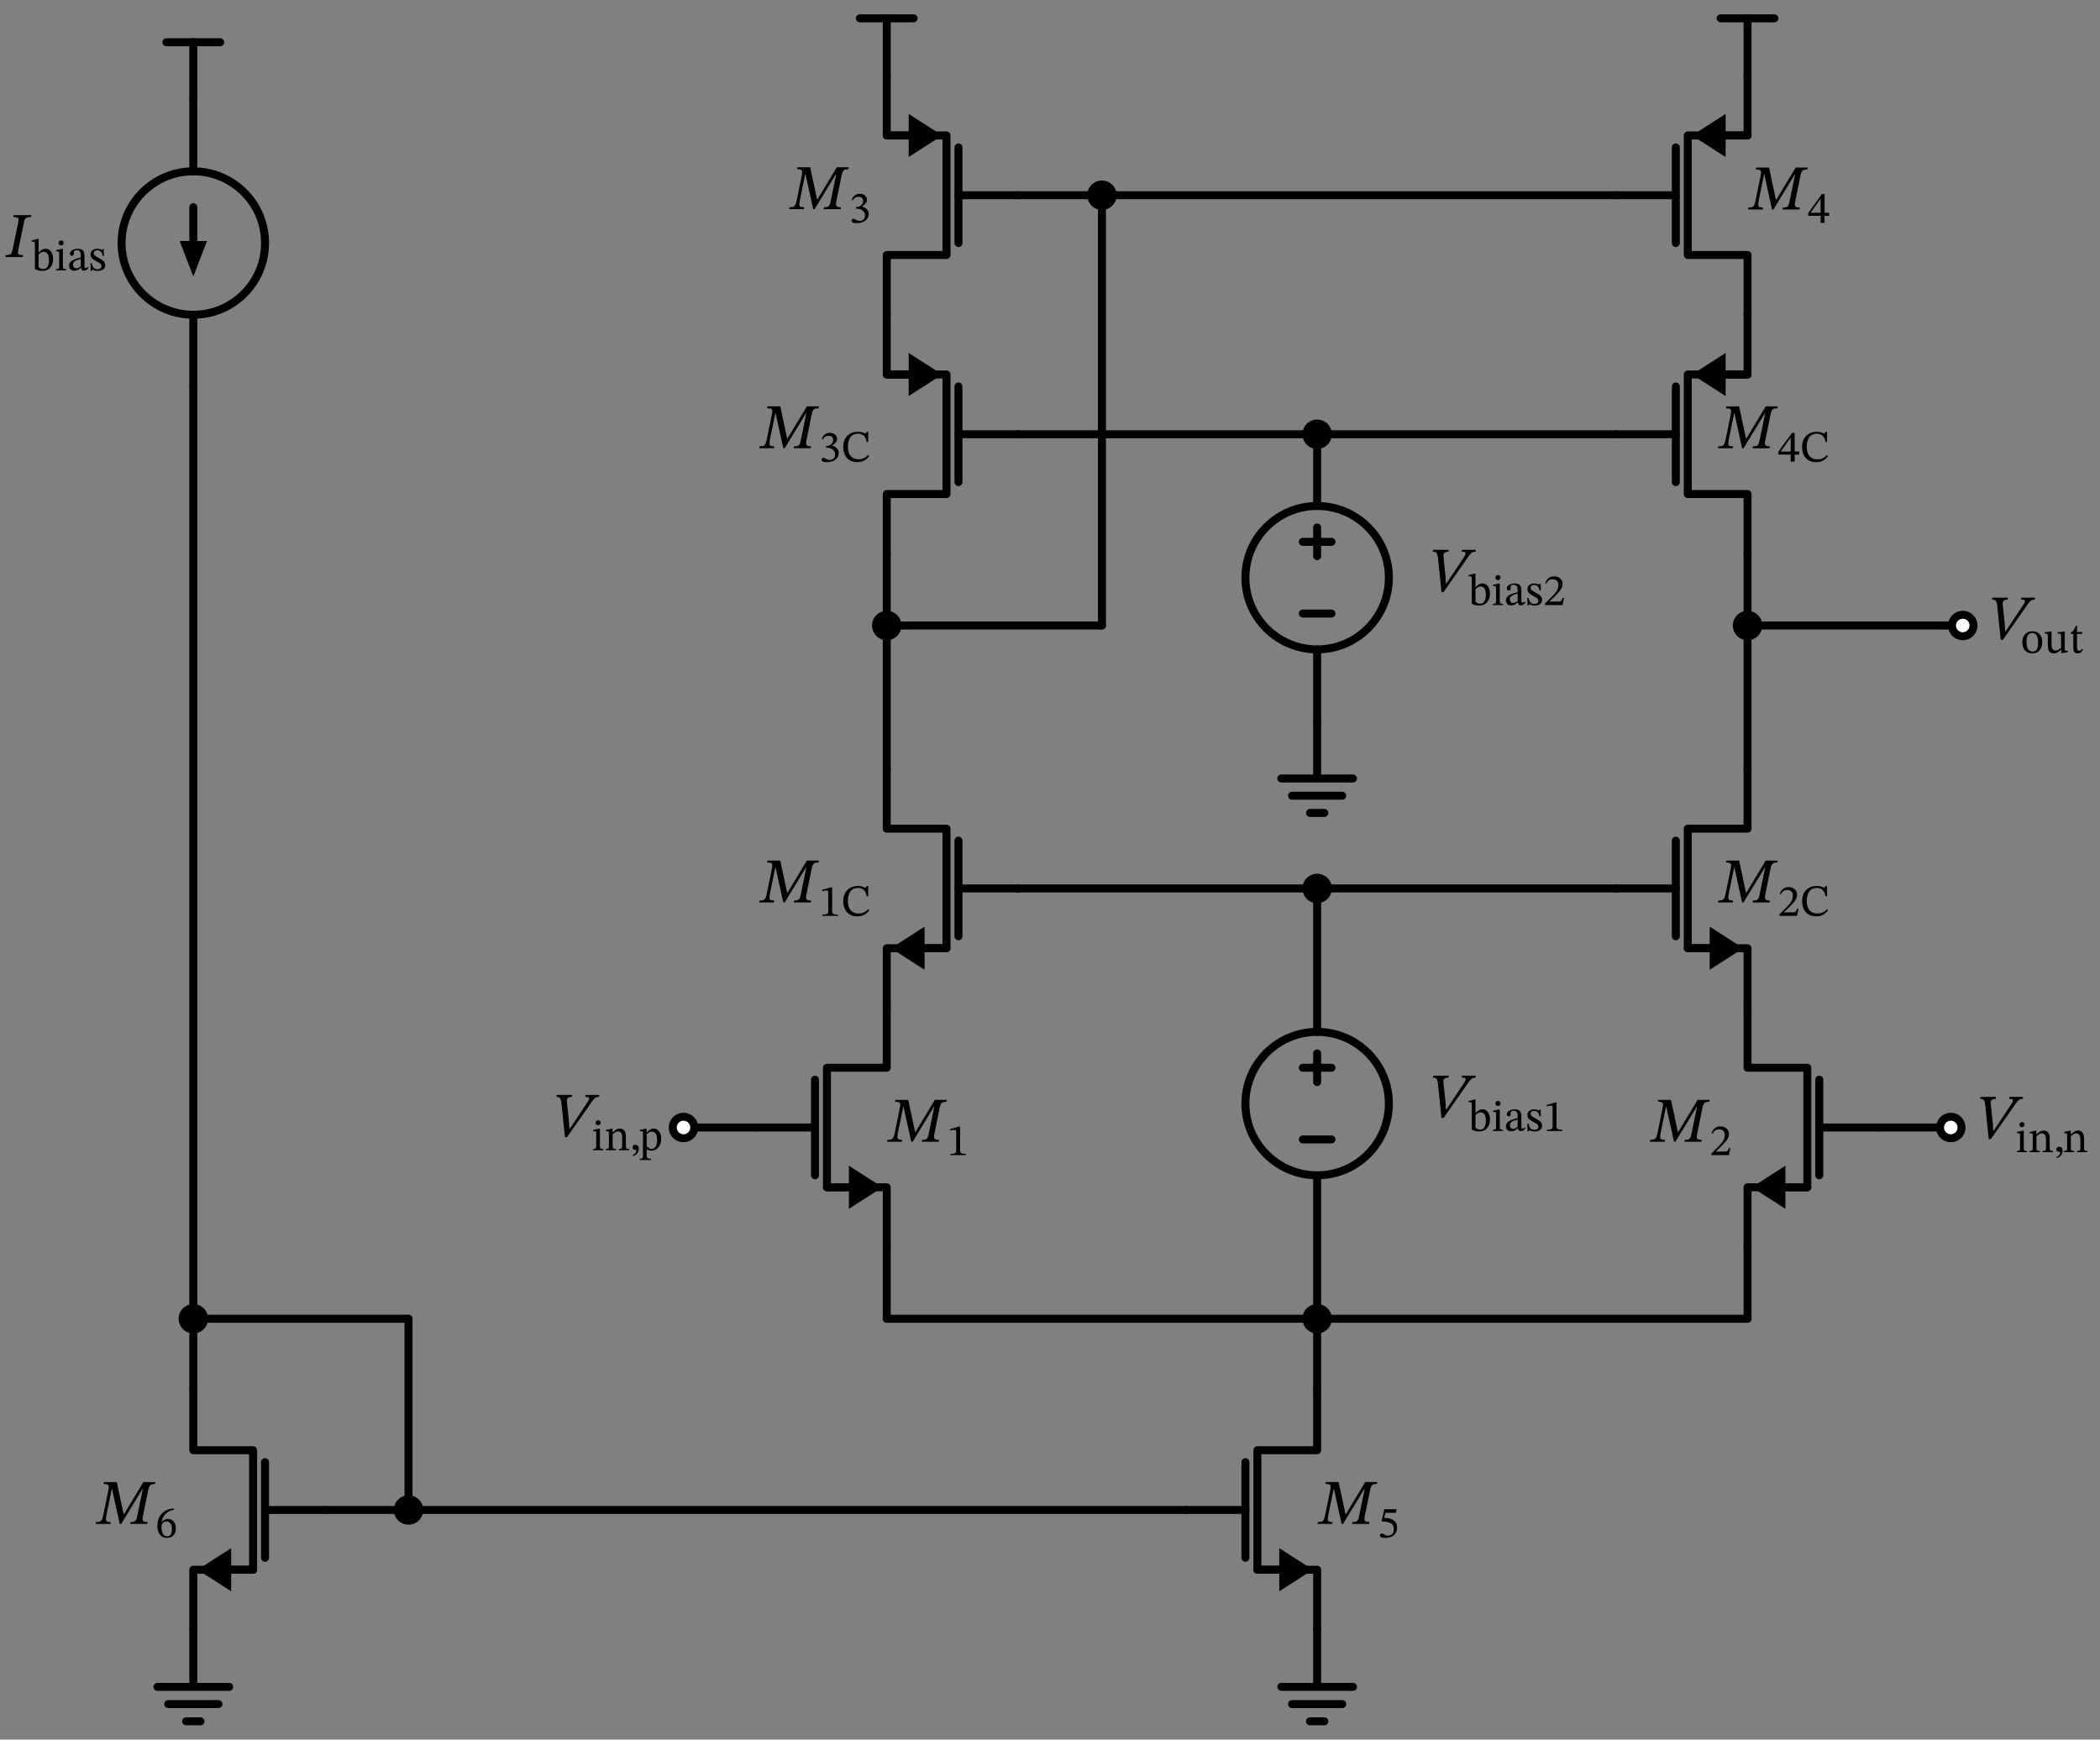 <svg xmlns="http://www.w3.org/2000/svg" xml:lang="en" height="436.64pt" width="526.95pt" viewBox="-222.509 -193.0 526.95 436.64"><rect x="-222.509" y="-193.0" width="526.95" height="436.64" fill="#808080" stroke="none"/><circle cx="-174.0" cy="-132" r="18.0" style="stroke:black;fill:none;stroke-width:2.0;" /><circle cx="108" cy="84" r="18.0" style="stroke:black;fill:none;stroke-width:2.0;" /><circle cx="108.0" cy="-48" r="18.0" style="stroke:black;fill:none;stroke-width:2.0;" /><path d="M 0.0,-0.0 L 0.0,15 L 15,15 L 15,45.0 L 0.0,45.0 L 0.0,60" style="stroke:black;fill:none;stroke-width:2.0;stroke-linecap:round;stroke-linejoin:round;" /><path d="M 15,45.0 L 9.0,45.0" style="stroke:black;fill:none;stroke-width:2.0;stroke-linecap:round;stroke-linejoin:round;" /><path d="M 2.0 45.0 L 9.0 40.5 L 9.0 49.5 Z" style="stroke:black;fill:black;stroke-linecap:butt;stroke-linejoin:miter;" /><path d="M 18,18 L 18,42.0" style="stroke:black;fill:none;stroke-width:2.0;stroke-linecap:round;stroke-linejoin:round;" /><path d="M 18,30 L 33,30" style="stroke:black;fill:none;stroke-width:2.0;stroke-linecap:round;stroke-linejoin:round;" /><path d="M 0.0,120 L 0.0,105.0 L -15,105.0 L -15,75 L 0.0,75 L 0.0,60" style="stroke:black;fill:none;stroke-width:2.0;stroke-linecap:round;stroke-linejoin:round;" /><path d="M -9.0,105.0 L -15,105.0" style="stroke:black;fill:none;stroke-width:2.0;stroke-linecap:round;stroke-linejoin:round;" /><path d="M -2.0 105.0 L -9.0 109.5 L -9.0 100.5 Z" style="stroke:black;fill:black;stroke-linecap:butt;stroke-linejoin:miter;" /><path d="M -18,102 L -18,78.0" style="stroke:black;fill:none;stroke-width:2.0;stroke-linecap:round;stroke-linejoin:round;" /><path d="M -33,90.0 L -18,90.0" style="stroke:black;fill:none;stroke-width:2.0;stroke-linecap:round;stroke-linejoin:round;" /><path d="M 0.0,120 L -1.6532731788489267e-15,129.0 L -3.3065463576978533e-15,138.0" style="stroke:black;fill:none;stroke-width:2.0;stroke-linecap:round;stroke-linejoin:round;" /><path d="M -3.3065463576978533e-15,138.0 L 54.0,138.0 L 108.0,138.0" style="stroke:black;fill:none;stroke-width:2.0;stroke-linecap:round;stroke-linejoin:round;" /><path d="M 108.0,138.0 L 108.0,147.0 L 108.0,156.0" style="stroke:black;fill:none;stroke-width:2.0;stroke-linecap:round;stroke-linejoin:round;" /><path d="M 108.0,216.0 L 108.0,201.0 L 93.0,201.0 L 93.0,171.0 L 108.0,171.0 L 108.0,156.0" style="stroke:black;fill:none;stroke-width:2.0;stroke-linecap:round;stroke-linejoin:round;" /><path d="M 99.0,201.0 L 93.0,201.0" style="stroke:black;fill:none;stroke-width:2.0;stroke-linecap:round;stroke-linejoin:round;" /><path d="M 106.0 201.0 L 99.0 205.5 L 99.0 196.5 Z" style="stroke:black;fill:black;stroke-linecap:butt;stroke-linejoin:miter;" /><path d="M 90.0,198.0 L 90.0,174.0" style="stroke:black;fill:none;stroke-width:2.0;stroke-linecap:round;stroke-linejoin:round;" /><path d="M 75.0,186 L 90.0,186" style="stroke:black;fill:none;stroke-width:2.0;stroke-linecap:round;stroke-linejoin:round;" /><path d="M 108.0,216.0 L 108.0,230.4 L 99.0,230.4 L 117.0,230.4 M 101.7,234.72 L 114.3,234.72 M 106.2,239.04 L 109.8,239.04" style="stroke:black;fill:none;stroke-width:2.0;stroke-linecap:round;stroke-linejoin:round;" /><path d="M 75.0,186 L -33,186 L -141.0,186" style="stroke:black;fill:none;stroke-width:2.0;stroke-linecap:round;stroke-linejoin:round;" /><path d="M -174.0,156 L -174.0,171 L -159,171 L -159,201 L -174.0,201 L -174.0,216" style="stroke:black;fill:none;stroke-width:2.0;stroke-linecap:round;stroke-linejoin:round;" /><path d="M -159,201 L -165.0,201" style="stroke:black;fill:none;stroke-width:2.0;stroke-linecap:round;stroke-linejoin:round;" /><path d="M -172.0 201 L -165.0 196.5 L -165.0 205.5 Z" style="stroke:black;fill:black;stroke-linecap:butt;stroke-linejoin:miter;" /><path d="M -156.0,174 L -156.0,198" style="stroke:black;fill:none;stroke-width:2.0;stroke-linecap:round;stroke-linejoin:round;" /><path d="M -156.0,186 L -141.0,186" style="stroke:black;fill:none;stroke-width:2.0;stroke-linecap:round;stroke-linejoin:round;" /><path d="M -174.0,216 L -174.0,230.4 L -183.0,230.4 L -165.0,230.4 M -180.3,234.72 L -167.7,234.72 M -175.8,239.04 L -172.2,239.04" style="stroke:black;fill:none;stroke-width:2.0;stroke-linecap:round;stroke-linejoin:round;" /><path d="M -174.0,156 L -174.0,147 L -174.0,138" style="stroke:black;fill:none;stroke-width:2.0;stroke-linecap:round;stroke-linejoin:round;" /><path d="M -174.0,138 L -174.0,21 L -174.0,-96" style="stroke:black;fill:none;stroke-width:2.0;stroke-linecap:round;stroke-linejoin:round;" /><path d="M -174.0,-96 L -174.0,-114 L -174.0,-114 M -174.0,-150 L -174.0,-150 L -174.0,-168" style="stroke:black;fill:none;stroke-width:2.0;stroke-linecap:round;stroke-linejoin:round;" /><path d="M -174.0,-132 L -174.0,-141" style="stroke:black;fill:none;stroke-width:2.0;stroke-linecap:round;stroke-linejoin:round;" /><path d="M -174.0 -125 L -176.7 -132 L -171.3 -132 Z" style="stroke:black;fill:black;stroke-linecap:butt;stroke-linejoin:miter;" /><path d="M -174.0,-168 L -174.0,-182.4" style="stroke:black;fill:none;stroke-width:2.0;stroke-linecap:round;stroke-linejoin:round;" /><path d="M -174.0,-182.4 L -180.75,-182.4" style="stroke:black;fill:none;stroke-width:2.0;stroke-linecap:round;stroke-linejoin:round;" /><path d="M -174.0,-182.4 L -167.25,-182.4" style="stroke:black;fill:none;stroke-width:2.0;stroke-linecap:round;stroke-linejoin:round;" /><path d="M -174.0,138 L -147.0,138 L -120,138" style="stroke:black;fill:none;stroke-width:2.0;stroke-linecap:round;stroke-linejoin:round;" /><path d="M -120,138 L -120,162 L -120.0,186" style="stroke:black;fill:none;stroke-width:2.0;stroke-linecap:round;stroke-linejoin:round;" /><path d="M 108.0,138.0 L 162.0,138.0 L 216.0,138.0" style="stroke:black;fill:none;stroke-width:2.0;stroke-linecap:round;stroke-linejoin:round;" /><path d="M 216.0,138.0 L 216.0,129.0 L 216.0,120" style="stroke:black;fill:none;stroke-width:2.0;stroke-linecap:round;stroke-linejoin:round;" /><path d="M 216.0,60 L 216.0,75 L 231.0,75 L 231.0,105.0 L 216.0,105.0 L 216.0,120" style="stroke:black;fill:none;stroke-width:2.0;stroke-linecap:round;stroke-linejoin:round;" /><path d="M 231.0,105.0 L 225.0,105.0" style="stroke:black;fill:none;stroke-width:2.0;stroke-linecap:round;stroke-linejoin:round;" /><path d="M 218.0 105.0 L 225.0 100.5 L 225.0 109.5 Z" style="stroke:black;fill:black;stroke-linecap:butt;stroke-linejoin:miter;" /><path d="M 234.0,78.0 L 234.0,102" style="stroke:black;fill:none;stroke-width:2.0;stroke-linecap:round;stroke-linejoin:round;" /><path d="M 234.0,90.0 L 249,90.0" style="stroke:black;fill:none;stroke-width:2.0;stroke-linecap:round;stroke-linejoin:round;" /><path d="M 216.0,60 L 216.0,45.0 L 201.0,45.0 L 201.0,15 L 216.0,15 L 216.0,-0.0" style="stroke:black;fill:none;stroke-width:2.0;stroke-linecap:round;stroke-linejoin:round;" /><path d="M 207.0,45.0 L 201.0,45.0" style="stroke:black;fill:none;stroke-width:2.0;stroke-linecap:round;stroke-linejoin:round;" /><path d="M 214.0 45.0 L 207.0 49.5 L 207.0 40.5 Z" style="stroke:black;fill:black;stroke-linecap:butt;stroke-linejoin:miter;" /><path d="M 198.0,42.0 L 198.0,18.0" style="stroke:black;fill:none;stroke-width:2.0;stroke-linecap:round;stroke-linejoin:round;" /><path d="M 183,30 L 198.0,30" style="stroke:black;fill:none;stroke-width:2.0;stroke-linecap:round;stroke-linejoin:round;" /><path d="M -33,90.0 L -42,90.0 L -51,90.0" style="stroke:black;fill:none;stroke-width:2.0;stroke-linecap:round;stroke-linejoin:round;" /><path d="M 249,90.0 L 258.0,90.0 L 267.0,90.0" style="stroke:black;fill:none;stroke-width:2.0;stroke-linecap:round;stroke-linejoin:round;" /><path d="M 0.0,-0.0 L 1.102182119232618e-15,-18.0 L 2.204364238465236e-15,-36.0" style="stroke:black;fill:none;stroke-width:2.0;stroke-linecap:round;stroke-linejoin:round;" /><path d="M 2.204364238465236e-15,-36.0 L 2.7554552980815448e-15,-45.0 L 3.3065463576978533e-15,-54.0" style="stroke:black;fill:none;stroke-width:2.0;stroke-linecap:round;stroke-linejoin:round;" /><path d="M 3.3065463576978533e-15,-114.0 L 3.3065463576978533e-15,-99.0 L 15,-99.0 L 15,-69.0 L 3.3065463576978533e-15,-69.0 L 3.3065463576978533e-15,-54.0" style="stroke:black;fill:none;stroke-width:2.0;stroke-linecap:round;stroke-linejoin:round;" /><path d="M 3.3065463576978533e-15,-99.0 L 6,-99.0" style="stroke:black;fill:none;stroke-width:2.0;stroke-linecap:round;stroke-linejoin:round;" /><path d="M 13 -99.0 L 6 -94.5 L 6 -103.5 Z" style="stroke:black;fill:black;stroke-linecap:butt;stroke-linejoin:miter;" /><path d="M 18.0,-96.0 L 18.0,-72" style="stroke:black;fill:none;stroke-width:2.0;stroke-linecap:round;stroke-linejoin:round;" /><path d="M 18.0,-84 L 33.0,-84" style="stroke:black;fill:none;stroke-width:2.0;stroke-linecap:round;stroke-linejoin:round;" /><path d="M 3.3065463576978533e-15,-174.0 L 3.3065463576978533e-15,-159 L 15,-159 L 15,-129.0 L 3.3065463576978533e-15,-129.0 L 3.3065463576978533e-15,-114.0" style="stroke:black;fill:none;stroke-width:2.0;stroke-linecap:round;stroke-linejoin:round;" /><path d="M 3.3065463576978533e-15,-159 L 6,-159" style="stroke:black;fill:none;stroke-width:2.0;stroke-linecap:round;stroke-linejoin:round;" /><path d="M 13 -159 L 6 -154.5 L 6 -163.5 Z" style="stroke:black;fill:black;stroke-linecap:butt;stroke-linejoin:miter;" /><path d="M 18.0,-156.0 L 18.0,-132" style="stroke:black;fill:none;stroke-width:2.0;stroke-linecap:round;stroke-linejoin:round;" /><path d="M 18.0,-144.0 L 33.0,-144.0" style="stroke:black;fill:none;stroke-width:2.0;stroke-linecap:round;stroke-linejoin:round;" /><path d="M 3.3065463576978533e-15,-174.0 L 3.3065463576978533e-15,-188.4" style="stroke:black;fill:none;stroke-width:2.0;stroke-linecap:round;stroke-linejoin:round;" /><path d="M 3.3065463576978533e-15,-188.4 L -6.75,-188.4" style="stroke:black;fill:none;stroke-width:2.0;stroke-linecap:round;stroke-linejoin:round;" /><path d="M 3.3065463576978533e-15,-188.4 L 6.75,-188.4" style="stroke:black;fill:none;stroke-width:2.0;stroke-linecap:round;stroke-linejoin:round;" /><path d="M 216.0,-0.0 L 216.0,-18.0 L 216.0,-36.0" style="stroke:black;fill:none;stroke-width:2.0;stroke-linecap:round;stroke-linejoin:round;" /><path d="M 216.0,-36.0 L 243.0,-36.0 L 270.0,-36.0" style="stroke:black;fill:none;stroke-width:2.0;stroke-linecap:round;stroke-linejoin:round;" /><path d="M 216.0,-36.0 L 216.0,-45.0 L 216.0,-54.0" style="stroke:black;fill:none;stroke-width:2.0;stroke-linecap:round;stroke-linejoin:round;" /><path d="M 216.0,-54.0 L 216.0,-69.0 L 201.0,-69.0 L 201.0,-99.0 L 216.0,-99.0 L 216.0,-114.0" style="stroke:black;fill:none;stroke-width:2.0;stroke-linecap:round;stroke-linejoin:round;" /><path d="M 210.0,-99.0 L 216.0,-99.0" style="stroke:black;fill:none;stroke-width:2.0;stroke-linecap:round;stroke-linejoin:round;" /><path d="M 203.0 -99.0 L 210.0 -103.5 L 210.0 -94.5 Z" style="stroke:black;fill:black;stroke-linecap:butt;stroke-linejoin:miter;" /><path d="M 198.0,-72 L 198.0,-96.0" style="stroke:black;fill:none;stroke-width:2.0;stroke-linecap:round;stroke-linejoin:round;" /><path d="M 183,-84 L 198.0,-84" style="stroke:black;fill:none;stroke-width:2.0;stroke-linecap:round;stroke-linejoin:round;" /><path d="M 216.0,-114.0 L 216.0,-129.0 L 201.0,-129.0 L 201.0,-159 L 216.0,-159 L 216.0,-174.0" style="stroke:black;fill:none;stroke-width:2.0;stroke-linecap:round;stroke-linejoin:round;" /><path d="M 210.0,-159 L 216.0,-159" style="stroke:black;fill:none;stroke-width:2.0;stroke-linecap:round;stroke-linejoin:round;" /><path d="M 203.0 -159 L 210.0 -163.5 L 210.0 -154.5 Z" style="stroke:black;fill:black;stroke-linecap:butt;stroke-linejoin:miter;" /><path d="M 198.0,-132 L 198.0,-156.0" style="stroke:black;fill:none;stroke-width:2.0;stroke-linecap:round;stroke-linejoin:round;" /><path d="M 183,-144.0 L 198.0,-144.0" style="stroke:black;fill:none;stroke-width:2.0;stroke-linecap:round;stroke-linejoin:round;" /><path d="M 216.0,-174.0 L 216.0,-188.4" style="stroke:black;fill:none;stroke-width:2.0;stroke-linecap:round;stroke-linejoin:round;" /><path d="M 216.0,-188.4 L 209.25,-188.4" style="stroke:black;fill:none;stroke-width:2.0;stroke-linecap:round;stroke-linejoin:round;" /><path d="M 216.0,-188.4 L 222.75,-188.4" style="stroke:black;fill:none;stroke-width:2.0;stroke-linecap:round;stroke-linejoin:round;" /><path d="M 183,-144.0 L 108,-144.0 L 33,-144" style="stroke:black;fill:none;stroke-width:2.0;stroke-linecap:round;stroke-linejoin:round;" /><path d="M 2.204364238465236e-15,-36.0 L 27,-36.0 L 54.0,-36.0" style="stroke:black;fill:none;stroke-width:2.0;stroke-linecap:round;stroke-linejoin:round;" /><path d="M 54.0,-36.0 L 54.0,-90.0 L 54,-144.0" style="stroke:black;fill:none;stroke-width:2.0;stroke-linecap:round;stroke-linejoin:round;" /><path d="M 33,30 L 70.5,30 L 108.0,30" style="stroke:black;fill:none;stroke-width:2.0;stroke-linecap:round;stroke-linejoin:round;" /><path d="M 108.0,30 L 145.5,30 L 183,30" style="stroke:black;fill:none;stroke-width:2.0;stroke-linecap:round;stroke-linejoin:round;" /><path d="M 108.0,30 L 108.0,66.0 L 108.0,66.0 M 108,102 L 108,102 L 108,138.0" style="stroke:black;fill:none;stroke-width:2.0;stroke-linecap:round;stroke-linejoin:round;" /><path d="M 111.6,93 L 104.4,93" style="stroke:black;fill:none;stroke-width:2.0;stroke-linecap:round;stroke-linejoin:round;" /><path d="M 108.0,71.4 L 108,78.6" style="stroke:black;fill:none;stroke-width:2.0;stroke-linecap:round;stroke-linejoin:round;" /><path d="M 111.6,75 L 104.4,75" style="stroke:black;fill:none;stroke-width:2.0;stroke-linecap:round;stroke-linejoin:round;" /><path d="M 33.0,-84 L 70.5,-84 L 108.0,-84" style="stroke:black;fill:none;stroke-width:2.0;stroke-linecap:round;stroke-linejoin:round;" /><path d="M 108.0,-84 L 145.5,-84 L 183,-84" style="stroke:black;fill:none;stroke-width:2.0;stroke-linecap:round;stroke-linejoin:round;" /><path d="M 108.0,-84 L 108.0,-66 L 108.0,-66 M 108,-30 L 108,-30 L 108,-12" style="stroke:black;fill:none;stroke-width:2.0;stroke-linecap:round;stroke-linejoin:round;" /><path d="M 111.6,-39 L 104.4,-39" style="stroke:black;fill:none;stroke-width:2.0;stroke-linecap:round;stroke-linejoin:round;" /><path d="M 108.0,-60.6 L 108.0,-53.4" style="stroke:black;fill:none;stroke-width:2.0;stroke-linecap:round;stroke-linejoin:round;" /><path d="M 111.6,-57 L 104.4,-57" style="stroke:black;fill:none;stroke-width:2.0;stroke-linecap:round;stroke-linejoin:round;" /><path d="M 108,-12 L 108,2.4 L 99,2.4 L 117,2.4 M 101.7,6.72 L 114.3,6.72 M 106.2,11.04 L 109.8,11.04" style="stroke:black;fill:none;stroke-width:2.0;stroke-linecap:round;stroke-linejoin:round;" /><g><g><g><path d="M -19.064 33.514 L -19.064 33.514 L -23.336 33.514 L -23.24 33.034 Q -22.648 33.034 -22.336 32.922 Q -22.024 32.81 -21.864 32.498 Q -21.704 32.186 -21.592 31.61 L -20.168 24.698 L -20.232 24.698 L -25.608 33.514 L -25.96 33.514 L -27.896 24.714 L -27.96 24.714 L -29.288 31.178 Q -29.448 31.994 -29.424 32.394 Q -29.4 32.794 -29.112 32.914 Q -28.824 33.034 -28.216 33.034 L -28.312 33.514 L -32.008 33.514 L -31.912 33.034 Q -31.288 33.034 -30.952 32.914 Q -30.616 32.794 -30.424 32.394 Q -30.232 31.994 -30.072 31.178 L -28.808 24.954 Q -28.68 24.346 -28.728 24.034 Q -28.776 23.722 -29.072 23.602 Q -29.368 23.482 -30.008 23.482 L -29.912 23.002 L -26.712 23.002 L -24.984 31.098 L -24.92 31.098 L -20.04 23.002 L -17.016 23.002 L -17.112 23.482 Q -17.672 23.482 -18 23.602 Q -18.328 23.722 -18.504 24.034 Q -18.68 24.346 -18.808 24.938 L -20.168 31.61 Q -20.344 32.49 -20.08 32.762 Q -19.816 33.034 -18.968 33.034 Z " fill="black" /><path d="M -12.245 36.874 L -12.245 36.874 L -16.12 36.874 L -16.12 36.561 Q -15.325 36.561 -15 36.393 Q -14.675 36.225 -14.675 35.81 L -14.675 31.073 Q -14.675 30.782 -14.754 30.653 Q -14.832 30.524 -15.045 30.524 Q -15.213 30.524 -15.571 30.569 Q -15.93 30.614 -16.187 30.703 L -16.187 30.334 L -14.014 29.718 L -13.69 29.718 L -13.69 35.81 Q -13.69 36.225 -13.354 36.393 Q -13.018 36.561 -12.245 36.561 Z " fill="black" /><path d="M -4.662 35.206 L -4.662 35.206 L -4.394 35.441 Q -4.842 36.124 -5.57 36.561 Q -6.298 36.998 -7.395 36.998 Q -8.549 36.998 -9.333 36.505 Q -10.117 36.012 -10.514 35.15 Q -10.912 34.287 -10.912 33.201 Q -10.912 31.98 -10.442 31.129 Q -9.971 30.278 -9.142 29.83 Q -8.314 29.382 -7.238 29.382 Q -6.645 29.382 -6.286 29.482 Q -5.928 29.583 -5.715 29.684 Q -5.502 29.785 -5.368 29.785 Q -5.234 29.785 -5.161 29.667 Q -5.088 29.55 -4.987 29.382 L -4.651 29.382 L -4.651 31.946 L -5.032 31.946 Q -5.211 30.849 -5.788 30.356 Q -6.365 29.863 -7.227 29.863 Q -8.437 29.863 -9.092 30.726 Q -9.747 31.588 -9.747 33.089 Q -9.747 34.209 -9.406 34.914 Q -9.064 35.62 -8.459 35.956 Q -7.854 36.292 -7.07 36.292 Q -6.298 36.292 -5.715 36.006 Q -5.133 35.721 -4.662 35.206 Z " fill="black" /></g></g></g><g><g><g><path d="M 13.04 93.576 L 13.04 93.576 L 8.768 93.576 L 8.864 93.096 Q 9.456 93.096 9.768 92.984 Q 10.08 92.872 10.24 92.56 Q 10.4 92.248 10.512 91.672 L 11.936 84.76 L 11.872 84.76 L 6.496 93.576 L 6.144 93.576 L 4.208 84.776 L 4.144 84.776 L 2.816 91.24 Q 2.656 92.056 2.68 92.456 Q 2.704 92.856 2.992 92.976 Q 3.28 93.096 3.888 93.096 L 3.792 93.576 L 0.096 93.576 L 0.192 93.096 Q 0.816 93.096 1.152 92.976 Q 1.488 92.856 1.68 92.456 Q 1.872 92.056 2.032 91.24 L 3.296 85.016 Q 3.424 84.408 3.376 84.096 Q 3.328 83.784 3.032 83.664 Q 2.736 83.544 2.096 83.544 L 2.192 83.064 L 5.392 83.064 L 7.12 91.16 L 7.184 91.16 L 12.064 83.064 L 15.088 83.064 L 14.992 83.544 Q 14.432 83.544 14.104 83.664 Q 13.776 83.784 13.6 84.096 Q 13.424 84.408 13.296 85 L 11.936 91.672 Q 11.76 92.552 12.024 92.824 Q 12.288 93.096 13.136 93.096 Z " fill="black" /><path d="M 19.859 96.936 L 19.859 96.936 L 15.984 96.936 L 15.984 96.622 Q 16.779 96.622 17.104 96.454 Q 17.429 96.286 17.429 95.872 L 17.429 91.134 Q 17.429 90.843 17.35 90.714 Q 17.272 90.586 17.059 90.586 Q 16.891 90.586 16.533 90.63 Q 16.174 90.675 15.917 90.765 L 15.917 90.395 L 18.09 89.779 L 18.414 89.779 L 18.414 95.872 Q 18.414 96.286 18.75 96.454 Q 19.086 96.622 19.859 96.622 Z " fill="black" /></g></g></g><circle cx="108.0" cy="138.0" r="2.7" style="stroke:black;fill:black;stroke-width:2.0;" /><g><g><g><path d="M 121.04 189.503 L 121.04 189.503 L 116.768 189.503 L 116.864 189.023 Q 117.456 189.023 117.768 188.911 Q 118.08 188.799 118.24 188.487 Q 118.4 188.175 118.512 187.599 L 119.936 180.687 L 119.872 180.687 L 114.496 189.503 L 114.144 189.503 L 112.208 180.703 L 112.144 180.703 L 110.816 187.167 Q 110.656 187.983 110.68 188.383 Q 110.704 188.783 110.992 188.903 Q 111.28 189.023 111.888 189.023 L 111.792 189.503 L 108.096 189.503 L 108.192 189.023 Q 108.816 189.023 109.152 188.903 Q 109.488 188.783 109.68 188.383 Q 109.872 187.983 110.032 187.167 L 111.296 180.943 Q 111.424 180.335 111.376 180.023 Q 111.328 179.711 111.032 179.591 Q 110.736 179.471 110.096 179.471 L 110.192 178.991 L 113.392 178.991 L 115.12 187.087 L 115.184 187.087 L 120.064 178.991 L 123.088 178.991 L 122.992 179.471 Q 122.432 179.471 122.104 179.591 Q 121.776 179.711 121.6 180.023 Q 121.424 180.335 121.296 180.927 L 119.936 187.599 Q 119.76 188.479 120.024 188.751 Q 120.288 189.023 121.136 189.023 Z " fill="black" /><path d="M 127.758 186.714 L 127.758 186.714 L 125.126 186.714 L 124.824 187.991 L 125.35 188.025 Q 125.843 188.058 126.325 188.193 Q 126.806 188.327 127.198 188.596 Q 127.59 188.865 127.82 189.307 Q 128.05 189.75 128.05 190.41 Q 128.05 191.273 127.669 191.85 Q 127.288 192.426 126.61 192.718 Q 125.933 193.009 125.037 193.009 Q 123.749 193.009 123.749 192.382 Q 123.749 192.191 123.866 192.046 Q 123.984 191.9 124.197 191.9 Q 124.421 191.9 124.639 192.034 Q 124.858 192.169 125.115 192.309 Q 125.373 192.449 125.731 192.449 Q 126.134 192.449 126.476 192.292 Q 126.818 192.135 127.025 191.788 Q 127.232 191.441 127.232 190.858 Q 127.232 189.806 126.605 189.391 Q 125.978 188.977 124.813 188.921 Q 124.6 188.898 124.516 188.898 Q 124.432 188.898 124.309 188.898 L 124.174 188.73 L 124.869 185.807 L 127.938 185.807 Z " fill="black" /></g></g></g><g><g><g><path d="M -185.56 189.509 L -185.56 189.509 L -189.832 189.509 L -189.736 189.029 Q -189.144 189.029 -188.832 188.917 Q -188.52 188.805 -188.36 188.493 Q -188.2 188.181 -188.088 187.605 L -186.664 180.693 L -186.728 180.693 L -192.104 189.509 L -192.456 189.509 L -194.392 180.709 L -194.456 180.709 L -195.784 187.173 Q -195.944 187.989 -195.92 188.389 Q -195.896 188.789 -195.608 188.909 Q -195.32 189.029 -194.712 189.029 L -194.808 189.509 L -198.504 189.509 L -198.408 189.029 Q -197.784 189.029 -197.448 188.909 Q -197.112 188.789 -196.92 188.389 Q -196.728 187.989 -196.568 187.173 L -195.304 180.949 Q -195.176 180.341 -195.224 180.029 Q -195.272 179.717 -195.568 179.597 Q -195.864 179.477 -196.504 179.477 L -196.408 178.997 L -193.208 178.997 L -191.48 187.093 L -191.416 187.093 L -186.536 178.997 L -183.512 178.997 L -183.608 179.477 Q -184.168 179.477 -184.496 179.597 Q -184.824 179.717 -185 180.029 Q -185.176 180.341 -185.304 180.933 L -186.664 187.605 Q -186.84 188.485 -186.576 188.757 Q -186.312 189.029 -185.464 189.029 Z " fill="black" /><path d="M -178.864 185.634 L -178.864 185.634 L -178.842 185.958 Q -179.626 186.07 -180.275 186.462 Q -180.925 186.854 -181.362 187.482 Q -181.798 188.109 -181.944 188.926 L -181.866 188.938 Q -181.518 188.602 -181.182 188.422 Q -180.846 188.243 -180.41 188.243 Q -179.491 188.243 -178.942 188.87 Q -178.394 189.498 -178.394 190.595 Q -178.394 191.738 -178.97 192.37 Q -179.547 193.003 -180.611 193.003 Q -181.44 193.003 -181.972 192.594 Q -182.504 192.186 -182.756 191.497 Q -183.008 190.808 -183.008 189.99 Q -183.008 188.635 -182.476 187.683 Q -181.944 186.731 -181.003 186.205 Q -180.062 185.678 -178.864 185.634 Z M -179.368 190.685 L -179.368 190.685 Q -179.368 189.923 -179.71 189.408 Q -180.051 188.893 -180.746 188.893 Q -181.07 188.893 -181.356 189.022 Q -181.642 189.15 -181.821 189.442 Q -182 189.733 -182 190.226 Q -182 190.92 -181.843 191.458 Q -181.686 191.995 -181.367 192.303 Q -181.048 192.611 -180.566 192.611 Q -180.006 192.611 -179.687 192.18 Q -179.368 191.749 -179.368 190.685 Z " fill="black" /></g></g></g><circle cx="-174.0" cy="138" r="2.7" style="stroke:black;fill:black;stroke-width:2.0;" /><g><g><g><path d="M -219.302 -130.582 L -219.302 -130.582 L -217.99 -136.886 Q -217.846 -137.51 -217.854 -137.87 Q -217.862 -138.23 -218.15 -138.374 Q -218.438 -138.518 -219.174 -138.518 L -219.078 -138.998 L -214.646 -138.998 L -214.742 -138.518 Q -215.446 -138.518 -215.798 -138.374 Q -216.15 -138.23 -216.294 -137.87 Q -216.438 -137.51 -216.566 -136.886 L -217.878 -130.518 Q -217.926 -130.262 -217.958 -130.054 Q -217.99 -129.846 -217.99 -129.67 Q -217.99 -129.222 -217.726 -129.094 Q -217.462 -128.966 -216.71 -128.966 L -216.806 -128.486 L -221.174 -128.486 L -221.078 -128.966 Q -220.422 -128.966 -220.094 -129.078 Q -219.766 -129.19 -219.606 -129.534 Q -219.446 -129.878 -219.302 -130.582 Z " fill="black" /><path d="M -212.821 -133.033 L -212.821 -133.033 L -212.821 -129.606 L -212.787 -129.606 Q -212.496 -129.964 -212.059 -130.261 Q -211.622 -130.558 -211.062 -130.558 Q -210.502 -130.558 -210.082 -130.238 Q -209.662 -129.919 -209.427 -129.359 Q -209.192 -128.799 -209.192 -128.071 Q -209.192 -127.074 -209.539 -126.391 Q -209.886 -125.708 -210.491 -125.361 Q -211.096 -125.014 -211.88 -125.014 Q -212.597 -125.014 -213.073 -125.182 Q -213.549 -125.35 -213.75 -125.462 L -213.75 -131.756 Q -213.75 -132.137 -213.834 -132.243 Q -213.918 -132.35 -214.243 -132.35 Q -214.378 -132.35 -214.467 -132.338 Q -214.557 -132.327 -214.557 -132.327 L -214.557 -132.641 L -213.112 -133.033 Z M -212.821 -129.113 L -212.821 -129.113 L -212.821 -125.999 Q -212.664 -125.809 -212.395 -125.641 Q -212.126 -125.473 -211.678 -125.473 Q -211.141 -125.473 -210.822 -125.775 Q -210.502 -126.078 -210.357 -126.587 Q -210.211 -127.097 -210.211 -127.713 Q -210.211 -128.25 -210.323 -128.726 Q -210.435 -129.202 -210.726 -129.499 Q -211.018 -129.796 -211.555 -129.796 Q -211.981 -129.796 -212.322 -129.555 Q -212.664 -129.314 -212.821 -129.113 Z " fill="black" /><path d="M -205.922 -125.439 L -205.922 -125.439 L -205.922 -125.126 L -208.442 -125.126 L -208.442 -125.439 Q -208.061 -125.439 -207.898 -125.512 Q -207.736 -125.585 -207.697 -125.764 Q -207.658 -125.943 -207.658 -126.257 L -207.658 -129.382 Q -207.658 -129.74 -207.781 -129.824 Q -207.904 -129.908 -208.15 -129.908 Q -208.262 -129.908 -208.346 -129.897 Q -208.43 -129.886 -208.43 -129.886 L -208.43 -130.21 L -207.019 -130.524 L -206.728 -130.524 L -206.728 -126.257 Q -206.728 -125.932 -206.683 -125.753 Q -206.638 -125.574 -206.465 -125.506 Q -206.291 -125.439 -205.922 -125.439 Z M -207.176 -132.663 L -207.176 -132.663 Q -206.885 -132.663 -206.711 -132.478 Q -206.538 -132.294 -206.538 -132.036 Q -206.538 -131.778 -206.711 -131.588 Q -206.885 -131.398 -207.176 -131.398 Q -207.456 -131.398 -207.635 -131.588 Q -207.814 -131.778 -207.814 -132.036 Q -207.814 -132.294 -207.641 -132.478 Q -207.467 -132.663 -207.176 -132.663 Z " fill="black" /><path d="M -202.158 -125.82 L -202.158 -125.82 L -202.203 -125.82 Q -202.595 -125.473 -202.954 -125.26 Q -203.312 -125.047 -203.85 -125.047 Q -204.499 -125.047 -204.841 -125.406 Q -205.182 -125.764 -205.182 -126.302 Q -205.182 -126.75 -204.975 -127.058 Q -204.768 -127.366 -204.426 -127.578 Q -204.085 -127.791 -203.687 -127.937 Q -203.29 -128.082 -202.909 -128.183 Q -202.528 -128.284 -202.237 -128.374 L -202.237 -128.866 Q -202.237 -129.594 -202.489 -129.902 Q -202.741 -130.21 -203.245 -130.21 Q -203.726 -130.21 -203.861 -130.009 Q -203.995 -129.807 -203.995 -129.303 Q -203.995 -128.788 -204.488 -128.788 Q -204.656 -128.788 -204.807 -128.917 Q -204.958 -129.046 -204.958 -129.326 Q -204.958 -129.639 -204.718 -129.919 Q -204.477 -130.199 -204.034 -130.378 Q -203.592 -130.558 -202.987 -130.558 Q -202.069 -130.558 -201.688 -130.132 Q -201.307 -129.706 -201.307 -128.833 L -201.307 -126.29 Q -201.307 -125.943 -201.229 -125.842 Q -201.15 -125.742 -200.971 -125.742 Q -200.814 -125.742 -200.686 -125.82 Q -200.557 -125.898 -200.445 -126.022 L -200.277 -125.842 Q -200.557 -125.439 -200.809 -125.254 Q -201.061 -125.07 -201.486 -125.07 Q -201.856 -125.07 -201.979 -125.26 Q -202.102 -125.45 -202.158 -125.82 Z M -202.237 -126.156 L -202.237 -126.156 L -202.237 -128.004 Q -202.741 -127.881 -203.189 -127.713 Q -203.637 -127.545 -203.917 -127.276 Q -204.197 -127.007 -204.197 -126.57 Q -204.197 -126.156 -203.973 -125.91 Q -203.749 -125.663 -203.39 -125.663 Q -202.83 -125.663 -202.237 -126.156 Z " fill="black" /><path d="M -199.795 -126.962 L -199.795 -126.962 L -199.504 -126.962 Q -199.325 -126.1 -198.978 -125.758 Q -198.63 -125.417 -198.014 -125.417 Q -197.589 -125.417 -197.32 -125.59 Q -197.051 -125.764 -197.051 -126.156 Q -197.051 -126.425 -197.146 -126.604 Q -197.242 -126.783 -197.51 -126.968 Q -197.779 -127.153 -198.306 -127.41 Q -199.067 -127.802 -199.426 -128.166 Q -199.784 -128.53 -199.784 -129.146 Q -199.784 -129.841 -199.286 -130.199 Q -198.787 -130.558 -198.07 -130.558 Q -197.645 -130.558 -197.376 -130.462 Q -197.107 -130.367 -196.894 -130.266 L -196.883 -130.266 L -196.693 -130.502 L -196.469 -130.502 L -196.435 -128.788 L -196.738 -128.788 Q -196.917 -129.583 -197.242 -129.88 Q -197.566 -130.177 -198.082 -130.177 Q -198.462 -130.177 -198.726 -129.998 Q -198.989 -129.818 -198.989 -129.438 Q -198.989 -129.113 -198.686 -128.855 Q -198.384 -128.598 -197.678 -128.239 Q -196.917 -127.836 -196.514 -127.461 Q -196.11 -127.086 -196.11 -126.458 Q -196.11 -125.932 -196.368 -125.613 Q -196.626 -125.294 -197.057 -125.148 Q -197.488 -125.002 -197.992 -125.002 Q -198.474 -125.002 -198.759 -125.103 Q -199.045 -125.204 -199.269 -125.294 L -199.291 -125.294 L -199.526 -125.036 L -199.762 -125.036 Z " fill="black" /></g></g></g><circle cx="-120.0" cy="186" r="2.7" style="stroke:black;fill:black;stroke-width:2.0;" /><g><g><g><path d="M 204.44 93.576 L 204.44 93.576 L 200.168 93.576 L 200.264 93.096 Q 200.856 93.096 201.168 92.984 Q 201.48 92.872 201.64 92.56 Q 201.8 92.248 201.912 91.672 L 203.336 84.76 L 203.272 84.76 L 197.896 93.576 L 197.544 93.576 L 195.608 84.776 L 195.544 84.776 L 194.216 91.24 Q 194.056 92.056 194.08 92.456 Q 194.104 92.856 194.392 92.976 Q 194.68 93.096 195.288 93.096 L 195.192 93.576 L 191.496 93.576 L 191.592 93.096 Q 192.216 93.096 192.552 92.976 Q 192.888 92.856 193.08 92.456 Q 193.272 92.056 193.432 91.24 L 194.696 85.016 Q 194.824 84.408 194.776 84.096 Q 194.728 83.784 194.432 83.664 Q 194.136 83.544 193.496 83.544 L 193.592 83.064 L 196.792 83.064 L 198.52 91.16 L 198.584 91.16 L 203.464 83.064 L 206.488 83.064 L 206.392 83.544 Q 205.832 83.544 205.504 83.664 Q 205.176 83.784 205 84.096 Q 204.824 84.408 204.696 85 L 203.336 91.672 Q 203.16 92.552 203.424 92.824 Q 203.688 93.096 204.536 93.096 Z " fill="black" /><path d="M 211.685 95.144 L 211.685 95.144 L 211.326 96.936 L 206.914 96.936 L 206.914 96.555 L 208.616 94.853 Q 209.176 94.282 209.546 93.817 Q 209.915 93.352 210.1 92.882 Q 210.285 92.411 210.285 91.829 Q 210.285 91.202 209.91 90.826 Q 209.534 90.451 208.885 90.451 Q 208.336 90.451 207.95 90.686 Q 207.563 90.922 207.25 91.549 L 206.981 91.437 Q 207.238 90.619 207.798 90.171 Q 208.358 89.723 209.176 89.723 Q 209.814 89.723 210.296 89.964 Q 210.778 90.205 211.052 90.636 Q 211.326 91.067 211.326 91.661 Q 211.326 92.154 211.119 92.607 Q 210.912 93.061 210.503 93.542 Q 210.094 94.024 209.501 94.629 L 208.022 96.029 L 208.022 96.085 L 208.806 96.051 L 210.363 96.051 Q 210.811 96.051 210.99 95.85 Q 211.17 95.648 211.36 95.144 Z " fill="black" /></g></g></g><g><g><g><path d="M 221.536 33.514 L 221.536 33.514 L 217.264 33.514 L 217.36 33.034 Q 217.952 33.034 218.264 32.922 Q 218.576 32.81 218.736 32.498 Q 218.896 32.186 219.008 31.61 L 220.432 24.698 L 220.368 24.698 L 214.992 33.514 L 214.64 33.514 L 212.704 24.714 L 212.64 24.714 L 211.312 31.178 Q 211.152 31.994 211.176 32.394 Q 211.2 32.794 211.488 32.914 Q 211.776 33.034 212.384 33.034 L 212.288 33.514 L 208.592 33.514 L 208.688 33.034 Q 209.312 33.034 209.648 32.914 Q 209.984 32.794 210.176 32.394 Q 210.368 31.994 210.528 31.178 L 211.792 24.954 Q 211.92 24.346 211.872 24.034 Q 211.824 23.722 211.528 23.602 Q 211.232 23.482 210.592 23.482 L 210.688 23.002 L 213.888 23.002 L 215.616 31.098 L 215.68 31.098 L 220.56 23.002 L 223.584 23.002 L 223.488 23.482 Q 222.928 23.482 222.6 23.602 Q 222.272 23.722 222.096 24.034 Q 221.92 24.346 221.792 24.938 L 220.432 31.61 Q 220.256 32.49 220.52 32.762 Q 220.784 33.034 221.632 33.034 Z " fill="black" /><path d="M 228.781 35.082 L 228.781 35.082 L 228.422 36.874 L 224.01 36.874 L 224.01 36.494 L 225.712 34.791 Q 226.272 34.22 226.642 33.755 Q 227.011 33.29 227.196 32.82 Q 227.381 32.35 227.381 31.767 Q 227.381 31.14 227.006 30.765 Q 226.63 30.39 225.981 30.39 Q 225.432 30.39 225.046 30.625 Q 224.659 30.86 224.346 31.487 L 224.077 31.375 Q 224.334 30.558 224.894 30.11 Q 225.454 29.662 226.272 29.662 Q 226.91 29.662 227.392 29.902 Q 227.874 30.143 228.148 30.574 Q 228.422 31.006 228.422 31.599 Q 228.422 32.092 228.215 32.546 Q 228.008 32.999 227.599 33.481 Q 227.19 33.962 226.597 34.567 L 225.118 35.967 L 225.118 36.023 L 225.902 35.99 L 227.459 35.99 Q 227.907 35.99 228.086 35.788 Q 228.266 35.586 228.456 35.082 Z " fill="black" /><path d="M 235.938 35.206 L 235.938 35.206 L 236.206 35.441 Q 235.758 36.124 235.03 36.561 Q 234.302 36.998 233.205 36.998 Q 232.051 36.998 231.267 36.505 Q 230.483 36.012 230.086 35.15 Q 229.688 34.287 229.688 33.201 Q 229.688 31.98 230.158 31.129 Q 230.629 30.278 231.458 29.83 Q 232.286 29.382 233.362 29.382 Q 233.955 29.382 234.314 29.482 Q 234.672 29.583 234.885 29.684 Q 235.098 29.785 235.232 29.785 Q 235.366 29.785 235.439 29.667 Q 235.512 29.55 235.613 29.382 L 235.949 29.382 L 235.949 31.946 L 235.568 31.946 Q 235.389 30.849 234.812 30.356 Q 234.235 29.863 233.373 29.863 Q 232.163 29.863 231.508 30.726 Q 230.853 31.588 230.853 33.089 Q 230.853 34.209 231.194 34.914 Q 231.536 35.62 232.141 35.956 Q 232.746 36.292 233.53 36.292 Q 234.302 36.292 234.885 36.006 Q 235.467 35.721 235.938 35.206 Z " fill="black" /></g></g></g><circle cx="-51" cy="90.0" r="2.7" style="stroke:black;fill:white;stroke-width:2.0;" /><g><g><g><path d="M -79.546 90.344 L -79.546 90.344 L -75.178 83.784 Q -74.954 83.464 -74.818 83.192 Q -74.682 82.92 -74.682 82.728 Q -74.682 82.488 -74.89 82.4 Q -75.098 82.312 -75.642 82.312 L -75.61 81.832 L -72.154 81.832 L -72.186 82.312 Q -72.618 82.312 -72.922 82.44 Q -73.226 82.568 -73.538 82.928 Q -73.85 83.288 -74.346 84.024 L -80.218 92.424 L -80.746 92.424 L -81.642 83.768 Q -81.738 82.968 -81.994 82.64 Q -82.25 82.312 -82.89 82.312 L -82.858 81.832 L -78.938 81.832 L -78.986 82.312 Q -79.594 82.312 -79.946 82.552 Q -80.298 82.792 -80.266 83.336 Q -80.266 83.416 -80.242 83.624 Q -80.218 83.832 -80.218 83.912 L -79.738 88.472 L -79.626 90.344 Z " fill="black" /><path d="M -71.164 95.39 L -71.164 95.39 L -71.164 95.704 L -73.684 95.704 L -73.684 95.39 Q -73.303 95.39 -73.141 95.318 Q -72.978 95.245 -72.939 95.066 Q -72.9 94.886 -72.9 94.573 L -72.9 91.448 Q -72.9 91.09 -73.023 91.006 Q -73.146 90.922 -73.393 90.922 Q -73.505 90.922 -73.589 90.933 Q -73.673 90.944 -73.673 90.944 L -73.673 90.619 L -72.262 90.306 L -71.97 90.306 L -71.97 94.573 Q -71.97 94.898 -71.926 95.077 Q -71.881 95.256 -71.707 95.323 Q -71.534 95.39 -71.164 95.39 Z M -72.418 88.166 L -72.418 88.166 Q -72.127 88.166 -71.954 88.351 Q -71.78 88.536 -71.78 88.794 Q -71.78 89.051 -71.954 89.242 Q -72.127 89.432 -72.418 89.432 Q -72.698 89.432 -72.878 89.242 Q -73.057 89.051 -73.057 88.794 Q -73.057 88.536 -72.883 88.351 Q -72.71 88.166 -72.418 88.166 Z " fill="black" /><path d="M -65.463 92.266 L -65.463 92.266 L -65.463 94.573 Q -65.463 94.886 -65.413 95.066 Q -65.362 95.245 -65.183 95.318 Q -65.004 95.39 -64.634 95.39 L -64.634 95.704 L -67.222 95.704 L -67.222 95.39 Q -66.818 95.39 -66.645 95.318 Q -66.471 95.245 -66.432 95.066 Q -66.393 94.886 -66.393 94.573 L -66.393 92.546 Q -66.393 91.874 -66.544 91.538 Q -66.695 91.202 -66.93 91.095 Q -67.166 90.989 -67.423 90.989 Q -67.871 90.989 -68.196 91.23 Q -68.521 91.47 -68.778 91.694 L -68.778 94.573 Q -68.778 94.886 -68.734 95.066 Q -68.689 95.245 -68.51 95.318 Q -68.33 95.39 -67.927 95.39 L -67.927 95.704 L -70.492 95.704 L -70.492 95.39 Q -70.111 95.39 -69.949 95.318 Q -69.786 95.245 -69.747 95.066 Q -69.708 94.886 -69.708 94.573 L -69.708 91.426 Q -69.708 91.123 -69.831 91.028 Q -69.954 90.933 -70.178 90.933 Q -70.324 90.933 -70.402 90.944 Q -70.481 90.955 -70.481 90.955 L -70.481 90.63 L -69.058 90.306 L -68.801 90.306 L -68.812 91.213 L -68.767 91.213 Q -68.308 90.81 -67.899 90.541 Q -67.49 90.272 -66.964 90.272 Q -66.202 90.272 -65.833 90.787 Q -65.463 91.302 -65.463 92.266 Z " fill="black" /><path d="M -63.615 97.182 L -63.615 97.182 L -63.75 96.902 Q -63.537 96.813 -63.324 96.673 Q -63.111 96.533 -62.966 96.264 Q -62.82 95.995 -62.82 95.547 Q -62.999 95.614 -63.167 95.614 Q -63.492 95.614 -63.638 95.435 Q -63.783 95.256 -63.783 95.01 Q -63.783 94.741 -63.604 94.545 Q -63.425 94.349 -63.089 94.349 Q -62.663 94.349 -62.445 94.612 Q -62.226 94.875 -62.226 95.334 Q -62.226 95.805 -62.378 96.13 Q -62.529 96.454 -62.753 96.656 Q -62.977 96.858 -63.212 96.981 Q -63.447 97.104 -63.615 97.182 Z " fill="black" /><path d="M -60.255 90.306 L -60.255 90.306 L -60.255 91.246 L -60.222 91.246 Q -59.818 90.776 -59.398 90.524 Q -58.978 90.272 -58.486 90.272 Q -57.926 90.272 -57.506 90.591 Q -57.086 90.91 -56.845 91.476 Q -56.604 92.042 -56.604 92.781 Q -56.604 93.733 -56.934 94.41 Q -57.265 95.088 -57.825 95.452 Q -58.385 95.816 -59.057 95.816 Q -59.37 95.816 -59.656 95.743 Q -59.942 95.67 -60.188 95.502 L -60.233 95.502 L -60.233 96.97 Q -60.233 97.328 -60.143 97.518 Q -60.054 97.709 -59.818 97.776 Q -59.583 97.843 -59.146 97.843 L -59.146 98.168 L -61.98 98.168 L -61.98 97.854 Q -61.454 97.854 -61.308 97.681 Q -61.162 97.507 -61.162 97.037 L -61.162 91.493 Q -61.162 91.168 -61.235 91.045 Q -61.308 90.922 -61.588 90.922 Q -61.7 90.922 -61.823 90.933 Q -61.946 90.944 -61.946 90.944 L -61.946 90.619 L -60.535 90.306 Z M -60.233 91.717 L -60.233 91.717 L -60.233 94.64 Q -60.121 94.752 -59.953 94.931 Q -59.785 95.11 -59.55 95.245 Q -59.314 95.379 -59.001 95.379 Q -58.407 95.379 -58.015 94.819 Q -57.623 94.259 -57.623 93.094 Q -57.623 92.03 -57.97 91.532 Q -58.318 91.034 -58.945 91.034 Q -59.393 91.034 -59.734 91.269 Q -60.076 91.504 -60.233 91.717 Z " fill="black" /></g></g></g><circle cx="267.0" cy="90.0" r="2.7" style="stroke:black;fill:white;stroke-width:2.0;" /><g><g><g><path d="M 277.732 90.837 L 277.732 90.837 L 282.1 84.277 Q 282.324 83.957 282.46 83.685 Q 282.596 83.413 282.596 83.221 Q 282.596 82.981 282.388 82.893 Q 282.18 82.805 281.636 82.805 L 281.668 82.325 L 285.124 82.325 L 285.092 82.805 Q 284.66 82.805 284.356 82.933 Q 284.052 83.061 283.74 83.421 Q 283.428 83.781 282.932 84.517 L 277.06 92.917 L 276.532 92.917 L 275.636 84.261 Q 275.54 83.461 275.284 83.133 Q 275.028 82.805 274.388 82.805 L 274.42 82.325 L 278.34 82.325 L 278.292 82.805 Q 277.684 82.805 277.332 83.045 Q 276.98 83.285 277.012 83.829 Q 277.012 83.909 277.036 84.117 Q 277.06 84.325 277.06 84.405 L 277.54 88.965 L 277.652 90.837 Z " fill="black" /><path d="M 286.114 95.883 L 286.114 95.883 L 286.114 96.197 L 283.594 96.197 L 283.594 95.883 Q 283.975 95.883 284.138 95.81 Q 284.3 95.738 284.339 95.558 Q 284.378 95.379 284.378 95.066 L 284.378 91.941 Q 284.378 91.582 284.255 91.498 Q 284.132 91.414 283.886 91.414 Q 283.774 91.414 283.69 91.426 Q 283.606 91.437 283.606 91.437 L 283.606 91.112 L 285.017 90.798 L 285.308 90.798 L 285.308 95.066 Q 285.308 95.39 285.353 95.57 Q 285.398 95.749 285.571 95.816 Q 285.745 95.883 286.114 95.883 Z M 284.86 88.659 L 284.86 88.659 Q 285.151 88.659 285.325 88.844 Q 285.498 89.029 285.498 89.286 Q 285.498 89.544 285.325 89.734 Q 285.151 89.925 284.86 89.925 Q 284.58 89.925 284.401 89.734 Q 284.222 89.544 284.222 89.286 Q 284.222 89.029 284.395 88.844 Q 284.569 88.659 284.86 88.659 Z " fill="black" /><path d="M 291.815 92.758 L 291.815 92.758 L 291.815 95.066 Q 291.815 95.379 291.866 95.558 Q 291.916 95.738 292.095 95.81 Q 292.274 95.883 292.644 95.883 L 292.644 96.197 L 290.057 96.197 L 290.057 95.883 Q 290.46 95.883 290.634 95.81 Q 290.807 95.738 290.846 95.558 Q 290.886 95.379 290.886 95.066 L 290.886 93.038 Q 290.886 92.366 290.734 92.03 Q 290.583 91.694 290.348 91.588 Q 290.113 91.482 289.855 91.482 Q 289.407 91.482 289.082 91.722 Q 288.758 91.963 288.5 92.187 L 288.5 95.066 Q 288.5 95.379 288.545 95.558 Q 288.59 95.738 288.769 95.81 Q 288.948 95.883 289.351 95.883 L 289.351 96.197 L 286.786 96.197 L 286.786 95.883 Q 287.167 95.883 287.33 95.81 Q 287.492 95.738 287.531 95.558 Q 287.57 95.379 287.57 95.066 L 287.57 91.918 Q 287.57 91.616 287.447 91.521 Q 287.324 91.426 287.1 91.426 Q 286.954 91.426 286.876 91.437 Q 286.798 91.448 286.798 91.448 L 286.798 91.123 L 288.22 90.798 L 288.478 90.798 L 288.466 91.706 L 288.511 91.706 Q 288.97 91.302 289.379 91.034 Q 289.788 90.765 290.314 90.765 Q 291.076 90.765 291.446 91.28 Q 291.815 91.795 291.815 92.758 Z " fill="black" /><path d="M 293.663 97.675 L 293.663 97.675 L 293.529 97.395 Q 293.742 97.306 293.954 97.166 Q 294.167 97.026 294.313 96.757 Q 294.458 96.488 294.458 96.04 Q 294.279 96.107 294.111 96.107 Q 293.786 96.107 293.641 95.928 Q 293.495 95.749 293.495 95.502 Q 293.495 95.234 293.674 95.038 Q 293.854 94.842 294.19 94.842 Q 294.615 94.842 294.834 95.105 Q 295.052 95.368 295.052 95.827 Q 295.052 96.298 294.901 96.622 Q 294.75 96.947 294.526 97.149 Q 294.302 97.35 294.066 97.474 Q 293.831 97.597 293.663 97.675 Z " fill="black" /><path d="M 300.439 92.758 L 300.439 92.758 L 300.439 95.066 Q 300.439 95.379 300.49 95.558 Q 300.54 95.738 300.719 95.81 Q 300.898 95.883 301.268 95.883 L 301.268 96.197 L 298.681 96.197 L 298.681 95.883 Q 299.084 95.883 299.258 95.81 Q 299.431 95.738 299.47 95.558 Q 299.51 95.379 299.51 95.066 L 299.51 93.038 Q 299.51 92.366 299.358 92.03 Q 299.207 91.694 298.972 91.588 Q 298.737 91.482 298.479 91.482 Q 298.031 91.482 297.706 91.722 Q 297.382 91.963 297.124 92.187 L 297.124 95.066 Q 297.124 95.379 297.169 95.558 Q 297.214 95.738 297.393 95.81 Q 297.572 95.883 297.975 95.883 L 297.975 96.197 L 295.41 96.197 L 295.41 95.883 Q 295.791 95.883 295.954 95.81 Q 296.116 95.738 296.155 95.558 Q 296.194 95.379 296.194 95.066 L 296.194 91.918 Q 296.194 91.616 296.071 91.521 Q 295.948 91.426 295.724 91.426 Q 295.578 91.426 295.5 91.437 Q 295.422 91.448 295.422 91.448 L 295.422 91.123 L 296.844 90.798 L 297.102 90.798 L 297.09 91.706 L 297.135 91.706 Q 297.594 91.302 298.003 91.034 Q 298.412 90.765 298.938 90.765 Q 299.7 90.765 300.07 91.28 Q 300.439 91.795 300.439 92.758 Z " fill="black" /></g></g></g><circle cx="2.204364238465236e-15" cy="-36.0" r="2.7" style="stroke:black;fill:black;stroke-width:2.0;" /><g><g><g><path d="M -19.064 -80.497 L -19.064 -80.497 L -23.336 -80.497 L -23.24 -80.977 Q -22.648 -80.977 -22.336 -81.089 Q -22.024 -81.201 -21.864 -81.513 Q -21.704 -81.825 -21.592 -82.401 L -20.168 -89.313 L -20.232 -89.313 L -25.608 -80.497 L -25.96 -80.497 L -27.896 -89.297 L -27.96 -89.297 L -29.288 -82.833 Q -29.448 -82.017 -29.424 -81.617 Q -29.4 -81.217 -29.112 -81.097 Q -28.824 -80.977 -28.216 -80.977 L -28.312 -80.497 L -32.008 -80.497 L -31.912 -80.977 Q -31.288 -80.977 -30.952 -81.097 Q -30.616 -81.217 -30.424 -81.617 Q -30.232 -82.017 -30.072 -82.833 L -28.808 -89.057 Q -28.68 -89.665 -28.728 -89.977 Q -28.776 -90.289 -29.072 -90.409 Q -29.368 -90.529 -30.008 -90.529 L -29.912 -91.009 L -26.712 -91.009 L -24.984 -82.913 L -24.92 -82.913 L -20.04 -91.009 L -17.016 -91.009 L -17.112 -90.529 Q -17.672 -90.529 -18 -90.409 Q -18.328 -90.289 -18.504 -89.977 Q -18.68 -89.665 -18.808 -89.073 L -20.168 -82.401 Q -20.344 -81.521 -20.08 -81.249 Q -19.816 -80.977 -18.968 -80.977 Z " fill="black" /><path d="M -16.053 -82.714 L -16.053 -82.714 L -16.31 -82.86 Q -15.672 -84.35 -14.283 -84.35 Q -13.421 -84.35 -12.95 -83.918 Q -12.48 -83.487 -12.48 -82.849 Q -12.48 -82.266 -12.822 -81.908 Q -13.163 -81.55 -13.69 -81.214 L -13.69 -81.18 Q -13.242 -81.046 -12.866 -80.794 Q -12.491 -80.542 -12.267 -80.178 Q -12.043 -79.814 -12.043 -79.31 Q -12.043 -78.548 -12.469 -78.027 Q -12.894 -77.506 -13.589 -77.249 Q -14.283 -76.991 -15.101 -76.991 Q -15.605 -76.991 -15.874 -77.086 Q -16.142 -77.182 -16.249 -77.322 Q -16.355 -77.462 -16.355 -77.607 Q -16.355 -77.786 -16.243 -77.943 Q -16.131 -78.1 -15.918 -78.1 Q -15.784 -78.1 -15.666 -78.05 Q -15.549 -77.999 -15.258 -77.842 Q -14.899 -77.663 -14.726 -77.607 Q -14.552 -77.551 -14.35 -77.551 Q -13.992 -77.551 -13.678 -77.68 Q -13.365 -77.809 -13.163 -78.117 Q -12.962 -78.425 -12.962 -78.974 Q -12.962 -79.478 -13.242 -79.847 Q -13.522 -80.217 -13.986 -80.424 Q -14.451 -80.631 -14.989 -80.631 L -15.213 -80.631 L -15.213 -81.057 L -15 -81.057 Q -14.619 -81.057 -14.261 -81.247 Q -13.902 -81.438 -13.673 -81.785 Q -13.443 -82.132 -13.443 -82.58 Q -13.443 -83.073 -13.751 -83.347 Q -14.059 -83.622 -14.586 -83.622 Q -15.09 -83.622 -15.426 -83.392 Q -15.762 -83.162 -16.053 -82.714 Z " fill="black" /><path d="M -4.662 -78.806 L -4.662 -78.806 L -4.394 -78.57 Q -4.842 -77.887 -5.57 -77.45 Q -6.298 -77.014 -7.395 -77.014 Q -8.549 -77.014 -9.333 -77.506 Q -10.117 -77.999 -10.514 -78.862 Q -10.912 -79.724 -10.912 -80.81 Q -10.912 -82.031 -10.442 -82.882 Q -9.971 -83.734 -9.142 -84.182 Q -8.314 -84.63 -7.238 -84.63 Q -6.645 -84.63 -6.286 -84.529 Q -5.928 -84.428 -5.715 -84.327 Q -5.502 -84.226 -5.368 -84.226 Q -5.234 -84.226 -5.161 -84.344 Q -5.088 -84.462 -4.987 -84.63 L -4.651 -84.63 L -4.651 -82.065 L -5.032 -82.065 Q -5.211 -83.162 -5.788 -83.655 Q -6.365 -84.148 -7.227 -84.148 Q -8.437 -84.148 -9.092 -83.286 Q -9.747 -82.423 -9.747 -80.922 Q -9.747 -79.802 -9.406 -79.097 Q -9.064 -78.391 -8.459 -78.055 Q -7.854 -77.719 -7.07 -77.719 Q -6.298 -77.719 -5.715 -78.005 Q -5.133 -78.29 -4.662 -78.806 Z " fill="black" /></g></g></g><g><g><g><path d="M -11.56 -140.497 L -11.56 -140.497 L -15.832 -140.497 L -15.736 -140.977 Q -15.144 -140.977 -14.832 -141.089 Q -14.52 -141.201 -14.36 -141.513 Q -14.2 -141.825 -14.088 -142.401 L -12.664 -149.313 L -12.728 -149.313 L -18.104 -140.497 L -18.456 -140.497 L -20.392 -149.297 L -20.456 -149.297 L -21.784 -142.833 Q -21.944 -142.017 -21.92 -141.617 Q -21.896 -141.217 -21.608 -141.097 Q -21.32 -140.977 -20.712 -140.977 L -20.808 -140.497 L -24.504 -140.497 L -24.408 -140.977 Q -23.784 -140.977 -23.448 -141.097 Q -23.112 -141.217 -22.92 -141.617 Q -22.728 -142.017 -22.568 -142.833 L -21.304 -149.057 Q -21.176 -149.665 -21.224 -149.977 Q -21.272 -150.289 -21.568 -150.409 Q -21.864 -150.529 -22.504 -150.529 L -22.408 -151.009 L -19.208 -151.009 L -17.48 -142.913 L -17.416 -142.913 L -12.536 -151.009 L -9.512 -151.009 L -9.608 -150.529 Q -10.168 -150.529 -10.496 -150.409 Q -10.824 -150.289 -11 -149.977 Q -11.176 -149.665 -11.304 -149.073 L -12.664 -142.401 Q -12.84 -141.521 -12.576 -141.249 Q -12.312 -140.977 -11.464 -140.977 Z " fill="black" /><path d="M -8.549 -142.714 L -8.549 -142.714 L -8.806 -142.86 Q -8.168 -144.35 -6.779 -144.35 Q -5.917 -144.35 -5.446 -143.918 Q -4.976 -143.487 -4.976 -142.849 Q -4.976 -142.266 -5.318 -141.908 Q -5.659 -141.55 -6.186 -141.214 L -6.186 -141.18 Q -5.738 -141.046 -5.362 -140.794 Q -4.987 -140.542 -4.763 -140.178 Q -4.539 -139.814 -4.539 -139.31 Q -4.539 -138.548 -4.965 -138.027 Q -5.39 -137.506 -6.085 -137.249 Q -6.779 -136.991 -7.597 -136.991 Q -8.101 -136.991 -8.37 -137.086 Q -8.638 -137.182 -8.745 -137.322 Q -8.851 -137.462 -8.851 -137.607 Q -8.851 -137.786 -8.739 -137.943 Q -8.627 -138.1 -8.414 -138.1 Q -8.28 -138.1 -8.162 -138.05 Q -8.045 -137.999 -7.754 -137.842 Q -7.395 -137.663 -7.222 -137.607 Q -7.048 -137.551 -6.846 -137.551 Q -6.488 -137.551 -6.174 -137.68 Q -5.861 -137.809 -5.659 -138.117 Q -5.458 -138.425 -5.458 -138.974 Q -5.458 -139.478 -5.738 -139.847 Q -6.018 -140.217 -6.482 -140.424 Q -6.947 -140.631 -7.485 -140.631 L -7.709 -140.631 L -7.709 -141.057 L -7.496 -141.057 Q -7.115 -141.057 -6.757 -141.247 Q -6.398 -141.438 -6.169 -141.785 Q -5.939 -142.132 -5.939 -142.58 Q -5.939 -143.073 -6.247 -143.347 Q -6.555 -143.622 -7.082 -143.622 Q -7.586 -143.622 -7.922 -143.392 Q -8.258 -143.162 -8.549 -142.714 Z " fill="black" /></g></g></g><circle cx="216.0" cy="-36.0" r="2.7" style="stroke:black;fill:black;stroke-width:2.0;" /><circle cx="270.0" cy="-36.0" r="2.7" style="stroke:black;fill:white;stroke-width:2.0;" /><g><g><g><path d="M 280.732 -34.48 L 280.732 -34.48 L 285.1 -41.04 Q 285.324 -41.36 285.46 -41.632 Q 285.596 -41.904 285.596 -42.096 Q 285.596 -42.336 285.388 -42.424 Q 285.18 -42.512 284.636 -42.512 L 284.668 -42.992 L 288.124 -42.992 L 288.092 -42.512 Q 287.66 -42.512 287.356 -42.384 Q 287.052 -42.256 286.74 -41.896 Q 286.428 -41.536 285.932 -40.8 L 280.06 -32.4 L 279.532 -32.4 L 278.636 -41.056 Q 278.54 -41.856 278.284 -42.184 Q 278.028 -42.512 277.388 -42.512 L 277.42 -42.992 L 281.34 -42.992 L 281.292 -42.512 Q 280.684 -42.512 280.332 -42.272 Q 279.98 -42.032 280.012 -41.488 Q 280.012 -41.408 280.036 -41.2 Q 280.06 -40.992 280.06 -40.912 L 280.54 -36.352 L 280.652 -34.48 Z " fill="black" /><path d="M 287.462 -34.552 L 287.462 -34.552 Q 288.615 -34.552 289.282 -33.835 Q 289.948 -33.118 289.948 -31.875 Q 289.948 -30.934 289.629 -30.296 Q 289.31 -29.658 288.75 -29.333 Q 288.19 -29.008 287.462 -29.008 Q 286.286 -29.008 285.619 -29.742 Q 284.953 -30.475 284.953 -31.83 Q 284.953 -32.648 285.266 -33.258 Q 285.58 -33.869 286.146 -34.21 Q 286.711 -34.552 287.462 -34.552 Z M 287.417 -34.126 L 287.417 -34.126 Q 286.778 -34.126 286.386 -33.589 Q 285.994 -33.051 285.994 -31.976 Q 285.994 -30.643 286.392 -30.044 Q 286.79 -29.445 287.506 -29.456 Q 287.966 -29.456 288.279 -29.669 Q 288.593 -29.882 288.755 -30.397 Q 288.918 -30.912 288.918 -31.819 Q 288.918 -32.85 288.542 -33.488 Q 288.167 -34.126 287.417 -34.126 Z " fill="black" /><path d="M 296.377 -29.624 L 296.377 -29.624 L 296.377 -29.322 L 294.954 -29.064 L 294.708 -29.064 L 294.708 -29.926 L 294.652 -29.926 Q 294.204 -29.49 293.778 -29.249 Q 293.353 -29.008 292.815 -29.008 Q 292.121 -29.008 291.734 -29.462 Q 291.348 -29.915 291.348 -31.058 L 291.348 -33.331 Q 291.348 -33.79 291.197 -33.886 Q 291.046 -33.981 290.586 -33.992 L 290.586 -34.306 L 292.031 -34.474 L 292.278 -34.474 L 292.278 -31.203 Q 292.278 -30.352 292.563 -30.038 Q 292.849 -29.725 293.286 -29.725 Q 293.711 -29.725 294.019 -29.915 Q 294.327 -30.106 294.663 -30.397 L 294.663 -33.342 Q 294.663 -33.79 294.478 -33.891 Q 294.294 -33.992 293.756 -33.992 L 293.756 -34.306 L 295.324 -34.474 L 295.593 -34.474 L 295.593 -30.363 Q 295.593 -29.87 295.727 -29.747 Q 295.862 -29.624 296.265 -29.624 Z " fill="black" /><path d="M 299.994 -30.128 L 299.994 -30.128 L 300.207 -29.949 Q 299.994 -29.646 299.81 -29.439 Q 299.625 -29.232 299.401 -29.12 Q 299.177 -29.008 298.818 -29.008 Q 298.258 -29.008 298.001 -29.338 Q 297.743 -29.669 297.743 -30.419 L 297.743 -33.891 L 297.127 -33.891 L 297.127 -34.149 Q 297.519 -34.395 297.805 -34.815 Q 298.09 -35.235 298.393 -35.952 L 298.684 -35.952 L 298.673 -34.362 L 299.938 -34.362 L 299.938 -33.891 L 298.673 -33.891 L 298.673 -30.733 Q 298.673 -30.139 298.779 -29.904 Q 298.886 -29.669 299.21 -29.669 Q 299.479 -29.669 299.63 -29.781 Q 299.782 -29.893 299.994 -30.128 Z " fill="black" /></g></g></g><g><g><g><path d="M 221.536 -80.486 L 221.536 -80.486 L 217.264 -80.486 L 217.36 -80.966 Q 217.952 -80.966 218.264 -81.078 Q 218.576 -81.19 218.736 -81.502 Q 218.896 -81.814 219.008 -82.39 L 220.432 -89.302 L 220.368 -89.302 L 214.992 -80.486 L 214.64 -80.486 L 212.704 -89.286 L 212.64 -89.286 L 211.312 -82.822 Q 211.152 -82.006 211.176 -81.606 Q 211.2 -81.206 211.488 -81.086 Q 211.776 -80.966 212.384 -80.966 L 212.288 -80.486 L 208.592 -80.486 L 208.688 -80.966 Q 209.312 -80.966 209.648 -81.086 Q 209.984 -81.206 210.176 -81.606 Q 210.368 -82.006 210.528 -82.822 L 211.792 -89.046 Q 211.92 -89.654 211.872 -89.966 Q 211.824 -90.278 211.528 -90.398 Q 211.232 -90.518 210.592 -90.518 L 210.688 -90.998 L 213.888 -90.998 L 215.616 -82.902 L 215.68 -82.902 L 220.56 -90.998 L 223.584 -90.998 L 223.488 -90.518 Q 222.928 -90.518 222.6 -90.398 Q 222.272 -90.278 222.096 -89.966 Q 221.92 -89.654 221.792 -89.062 L 220.432 -82.39 Q 220.256 -81.51 220.52 -81.238 Q 220.784 -80.966 221.632 -80.966 Z " fill="black" /><path d="M 228.971 -78.895 L 228.971 -78.895 L 227.829 -78.895 L 227.829 -77.126 L 226.832 -77.126 L 226.832 -78.895 L 223.73 -78.895 L 223.73 -79.601 L 227.146 -84.35 L 227.829 -84.35 L 227.829 -79.668 L 228.971 -79.668 Z M 226.832 -79.668 L 226.832 -79.668 L 226.832 -83.129 L 226.787 -83.129 L 224.346 -79.713 L 224.346 -79.668 Z " fill="black" /><path d="M 235.938 -78.794 L 235.938 -78.794 L 236.206 -78.559 Q 235.758 -77.876 235.03 -77.439 Q 234.302 -77.002 233.205 -77.002 Q 232.051 -77.002 231.267 -77.495 Q 230.483 -77.988 230.086 -78.85 Q 229.688 -79.713 229.688 -80.799 Q 229.688 -82.02 230.158 -82.871 Q 230.629 -83.722 231.458 -84.17 Q 232.286 -84.618 233.362 -84.618 Q 233.955 -84.618 234.314 -84.518 Q 234.672 -84.417 234.885 -84.316 Q 235.098 -84.215 235.232 -84.215 Q 235.366 -84.215 235.439 -84.333 Q 235.512 -84.45 235.613 -84.618 L 235.949 -84.618 L 235.949 -82.054 L 235.568 -82.054 Q 235.389 -83.151 234.812 -83.644 Q 234.235 -84.137 233.373 -84.137 Q 232.163 -84.137 231.508 -83.274 Q 230.853 -82.412 230.853 -80.911 Q 230.853 -79.791 231.194 -79.086 Q 231.536 -78.38 232.141 -78.044 Q 232.746 -77.708 233.53 -77.708 Q 234.302 -77.708 234.885 -77.994 Q 235.467 -78.279 235.938 -78.794 Z " fill="black" /></g></g></g><g><g><g><path d="M 229.04 -140.424 L 229.04 -140.424 L 224.768 -140.424 L 224.864 -140.904 Q 225.456 -140.904 225.768 -141.016 Q 226.08 -141.128 226.24 -141.44 Q 226.4 -141.752 226.512 -142.328 L 227.936 -149.24 L 227.872 -149.24 L 222.496 -140.424 L 222.144 -140.424 L 220.208 -149.224 L 220.144 -149.224 L 218.816 -142.76 Q 218.656 -141.944 218.68 -141.544 Q 218.704 -141.144 218.992 -141.024 Q 219.28 -140.904 219.888 -140.904 L 219.792 -140.424 L 216.096 -140.424 L 216.192 -140.904 Q 216.816 -140.904 217.152 -141.024 Q 217.488 -141.144 217.68 -141.544 Q 217.872 -141.944 218.032 -142.76 L 219.296 -148.984 Q 219.424 -149.592 219.376 -149.904 Q 219.328 -150.216 219.032 -150.336 Q 218.736 -150.456 218.096 -150.456 L 218.192 -150.936 L 221.392 -150.936 L 223.12 -142.84 L 223.184 -142.84 L 228.064 -150.936 L 231.088 -150.936 L 230.992 -150.456 Q 230.432 -150.456 230.104 -150.336 Q 229.776 -150.216 229.6 -149.904 Q 229.424 -149.592 229.296 -149 L 227.936 -142.328 Q 227.76 -141.448 228.024 -141.176 Q 228.288 -140.904 229.136 -140.904 Z " fill="black" /><path d="M 236.475 -138.834 L 236.475 -138.834 L 235.333 -138.834 L 235.333 -137.064 L 234.336 -137.064 L 234.336 -138.834 L 231.234 -138.834 L 231.234 -139.539 L 234.65 -144.288 L 235.333 -144.288 L 235.333 -139.606 L 236.475 -139.606 Z M 234.336 -139.606 L 234.336 -139.606 L 234.336 -143.067 L 234.291 -143.067 L 231.85 -139.651 L 231.85 -139.606 Z " fill="black" /></g></g></g><circle cx="54" cy="-144.0" r="2.7" style="stroke:black;fill:black;stroke-width:2.0;" /><circle cx="108.0" cy="30" r="2.7" style="stroke:black;fill:black;stroke-width:2.0;" /><g><g><g><path d="M 140.402 85.514 L 140.402 85.514 L 144.77 78.954 Q 144.994 78.634 145.13 78.362 Q 145.266 78.09 145.266 77.898 Q 145.266 77.658 145.058 77.57 Q 144.85 77.482 144.306 77.482 L 144.338 77.002 L 147.794 77.002 L 147.762 77.482 Q 147.33 77.482 147.026 77.61 Q 146.722 77.738 146.41 78.098 Q 146.098 78.458 145.602 79.194 L 139.73 87.594 L 139.202 87.594 L 138.306 78.938 Q 138.21 78.138 137.954 77.81 Q 137.698 77.482 137.058 77.482 L 137.09 77.002 L 141.01 77.002 L 140.962 77.482 Q 140.354 77.482 140.002 77.722 Q 139.65 77.962 139.682 78.506 Q 139.682 78.586 139.706 78.794 Q 139.73 79.002 139.73 79.082 L 140.21 83.642 L 140.322 85.514 Z " fill="black" /><path d="M 147.731 82.967 L 147.731 82.967 L 147.731 86.394 L 147.765 86.394 Q 148.056 86.036 148.493 85.739 Q 148.93 85.442 149.49 85.442 Q 150.05 85.442 150.47 85.762 Q 150.89 86.081 151.125 86.641 Q 151.36 87.201 151.36 87.929 Q 151.36 88.926 151.013 89.609 Q 150.666 90.292 150.061 90.639 Q 149.456 90.986 148.672 90.986 Q 147.955 90.986 147.479 90.818 Q 147.003 90.65 146.802 90.538 L 146.802 84.244 Q 146.802 83.863 146.718 83.757 Q 146.634 83.65 146.309 83.65 Q 146.174 83.65 146.085 83.662 Q 145.995 83.673 145.995 83.673 L 145.995 83.359 L 147.44 82.967 Z M 147.731 86.887 L 147.731 86.887 L 147.731 90.001 Q 147.888 90.191 148.157 90.359 Q 148.426 90.527 148.874 90.527 Q 149.411 90.527 149.73 90.225 Q 150.05 89.922 150.195 89.413 Q 150.341 88.903 150.341 88.287 Q 150.341 87.75 150.229 87.274 Q 150.117 86.798 149.826 86.501 Q 149.534 86.204 148.997 86.204 Q 148.571 86.204 148.23 86.445 Q 147.888 86.686 147.731 86.887 Z " fill="black" /><path d="M 154.63 90.561 L 154.63 90.561 L 154.63 90.874 L 152.11 90.874 L 152.11 90.561 Q 152.491 90.561 152.654 90.488 Q 152.816 90.415 152.855 90.236 Q 152.894 90.057 152.894 89.743 L 152.894 86.618 Q 152.894 86.26 152.771 86.176 Q 152.648 86.092 152.402 86.092 Q 152.29 86.092 152.206 86.103 Q 152.122 86.114 152.122 86.114 L 152.122 85.79 L 153.533 85.476 L 153.824 85.476 L 153.824 89.743 Q 153.824 90.068 153.869 90.247 Q 153.914 90.426 154.087 90.494 Q 154.261 90.561 154.63 90.561 Z M 153.376 83.337 L 153.376 83.337 Q 153.667 83.337 153.841 83.522 Q 154.014 83.706 154.014 83.964 Q 154.014 84.222 153.841 84.412 Q 153.667 84.602 153.376 84.602 Q 153.096 84.602 152.917 84.412 Q 152.738 84.222 152.738 83.964 Q 152.738 83.706 152.911 83.522 Q 153.085 83.337 153.376 83.337 Z " fill="black" /><path d="M 158.394 90.18 L 158.394 90.18 L 158.349 90.18 Q 157.957 90.527 157.598 90.74 Q 157.24 90.953 156.702 90.953 Q 156.053 90.953 155.711 90.594 Q 155.37 90.236 155.37 89.698 Q 155.37 89.25 155.577 88.942 Q 155.784 88.634 156.126 88.422 Q 156.467 88.209 156.865 88.063 Q 157.262 87.918 157.643 87.817 Q 158.024 87.716 158.315 87.626 L 158.315 87.134 Q 158.315 86.406 158.063 86.098 Q 157.811 85.79 157.307 85.79 Q 156.826 85.79 156.691 85.991 Q 156.557 86.193 156.557 86.697 Q 156.557 87.212 156.064 87.212 Q 155.896 87.212 155.745 87.083 Q 155.594 86.954 155.594 86.674 Q 155.594 86.361 155.834 86.081 Q 156.075 85.801 156.518 85.622 Q 156.96 85.442 157.565 85.442 Q 158.483 85.442 158.864 85.868 Q 159.245 86.294 159.245 87.167 L 159.245 89.71 Q 159.245 90.057 159.323 90.158 Q 159.402 90.258 159.581 90.258 Q 159.738 90.258 159.866 90.18 Q 159.995 90.102 160.107 89.978 L 160.275 90.158 Q 159.995 90.561 159.743 90.746 Q 159.491 90.93 159.066 90.93 Q 158.696 90.93 158.573 90.74 Q 158.45 90.55 158.394 90.18 Z M 158.315 89.844 L 158.315 89.844 L 158.315 87.996 Q 157.811 88.119 157.363 88.287 Q 156.915 88.455 156.635 88.724 Q 156.355 88.993 156.355 89.43 Q 156.355 89.844 156.579 90.09 Q 156.803 90.337 157.162 90.337 Q 157.722 90.337 158.315 89.844 Z " fill="black" /><path d="M 160.757 89.038 L 160.757 89.038 L 161.048 89.038 Q 161.227 89.9 161.574 90.242 Q 161.922 90.583 162.538 90.583 Q 162.963 90.583 163.232 90.41 Q 163.501 90.236 163.501 89.844 Q 163.501 89.575 163.406 89.396 Q 163.31 89.217 163.042 89.032 Q 162.773 88.847 162.246 88.59 Q 161.485 88.198 161.126 87.834 Q 160.768 87.47 160.768 86.854 Q 160.768 86.159 161.266 85.801 Q 161.765 85.442 162.482 85.442 Q 162.907 85.442 163.176 85.538 Q 163.445 85.633 163.658 85.734 L 163.669 85.734 L 163.859 85.498 L 164.083 85.498 L 164.117 87.212 L 163.814 87.212 Q 163.635 86.417 163.31 86.12 Q 162.986 85.823 162.47 85.823 Q 162.09 85.823 161.826 86.002 Q 161.563 86.182 161.563 86.562 Q 161.563 86.887 161.866 87.145 Q 162.168 87.402 162.874 87.761 Q 163.635 88.164 164.038 88.539 Q 164.442 88.914 164.442 89.542 Q 164.442 90.068 164.184 90.387 Q 163.926 90.706 163.495 90.852 Q 163.064 90.998 162.56 90.998 Q 162.078 90.998 161.793 90.897 Q 161.507 90.796 161.283 90.706 L 161.261 90.706 L 161.026 90.964 L 160.79 90.964 Z " fill="black" /><path d="M 169.515 90.874 L 169.515 90.874 L 165.64 90.874 L 165.64 90.561 Q 166.435 90.561 166.76 90.393 Q 167.085 90.225 167.085 89.81 L 167.085 85.073 Q 167.085 84.782 167.006 84.653 Q 166.928 84.524 166.715 84.524 Q 166.547 84.524 166.189 84.569 Q 165.83 84.614 165.573 84.703 L 165.573 84.334 L 167.746 83.718 L 168.07 83.718 L 168.07 89.81 Q 168.07 90.225 168.406 90.393 Q 168.742 90.561 169.515 90.561 Z " fill="black" /></g></g></g><circle cx="108.0" cy="-84" r="2.7" style="stroke:black;fill:black;stroke-width:2.0;" /><g><g><g><path d="M 140.402 -46.486 L 140.402 -46.486 L 144.77 -53.046 Q 144.994 -53.366 145.13 -53.638 Q 145.266 -53.91 145.266 -54.102 Q 145.266 -54.342 145.058 -54.43 Q 144.85 -54.518 144.306 -54.518 L 144.338 -54.998 L 147.794 -54.998 L 147.762 -54.518 Q 147.33 -54.518 147.026 -54.39 Q 146.722 -54.262 146.41 -53.902 Q 146.098 -53.542 145.602 -52.806 L 139.73 -44.406 L 139.202 -44.406 L 138.306 -53.062 Q 138.21 -53.862 137.954 -54.19 Q 137.698 -54.518 137.058 -54.518 L 137.09 -54.998 L 141.01 -54.998 L 140.962 -54.518 Q 140.354 -54.518 140.002 -54.278 Q 139.65 -54.038 139.682 -53.494 Q 139.682 -53.414 139.706 -53.206 Q 139.73 -52.998 139.73 -52.918 L 140.21 -48.358 L 140.322 -46.486 Z " fill="black" /><path d="M 147.731 -49.033 L 147.731 -49.033 L 147.731 -45.606 L 147.765 -45.606 Q 148.056 -45.964 148.493 -46.261 Q 148.93 -46.558 149.49 -46.558 Q 150.05 -46.558 150.47 -46.238 Q 150.89 -45.919 151.125 -45.359 Q 151.36 -44.799 151.36 -44.071 Q 151.36 -43.074 151.013 -42.391 Q 150.666 -41.708 150.061 -41.361 Q 149.456 -41.014 148.672 -41.014 Q 147.955 -41.014 147.479 -41.182 Q 147.003 -41.35 146.802 -41.462 L 146.802 -47.756 Q 146.802 -48.137 146.718 -48.243 Q 146.634 -48.35 146.309 -48.35 Q 146.174 -48.35 146.085 -48.338 Q 145.995 -48.327 145.995 -48.327 L 145.995 -48.641 L 147.44 -49.033 Z M 147.731 -45.113 L 147.731 -45.113 L 147.731 -41.999 Q 147.888 -41.809 148.157 -41.641 Q 148.426 -41.473 148.874 -41.473 Q 149.411 -41.473 149.73 -41.775 Q 150.05 -42.078 150.195 -42.587 Q 150.341 -43.097 150.341 -43.713 Q 150.341 -44.25 150.229 -44.726 Q 150.117 -45.202 149.826 -45.499 Q 149.534 -45.796 148.997 -45.796 Q 148.571 -45.796 148.23 -45.555 Q 147.888 -45.314 147.731 -45.113 Z " fill="black" /><path d="M 154.63 -41.439 L 154.63 -41.439 L 154.63 -41.126 L 152.11 -41.126 L 152.11 -41.439 Q 152.491 -41.439 152.654 -41.512 Q 152.816 -41.585 152.855 -41.764 Q 152.894 -41.943 152.894 -42.257 L 152.894 -45.382 Q 152.894 -45.74 152.771 -45.824 Q 152.648 -45.908 152.402 -45.908 Q 152.29 -45.908 152.206 -45.897 Q 152.122 -45.886 152.122 -45.886 L 152.122 -46.21 L 153.533 -46.524 L 153.824 -46.524 L 153.824 -42.257 Q 153.824 -41.932 153.869 -41.753 Q 153.914 -41.574 154.087 -41.506 Q 154.261 -41.439 154.63 -41.439 Z M 153.376 -48.663 L 153.376 -48.663 Q 153.667 -48.663 153.841 -48.478 Q 154.014 -48.294 154.014 -48.036 Q 154.014 -47.778 153.841 -47.588 Q 153.667 -47.398 153.376 -47.398 Q 153.096 -47.398 152.917 -47.588 Q 152.738 -47.778 152.738 -48.036 Q 152.738 -48.294 152.911 -48.478 Q 153.085 -48.663 153.376 -48.663 Z " fill="black" /><path d="M 158.394 -41.82 L 158.394 -41.82 L 158.349 -41.82 Q 157.957 -41.473 157.598 -41.26 Q 157.24 -41.047 156.702 -41.047 Q 156.053 -41.047 155.711 -41.406 Q 155.37 -41.764 155.37 -42.302 Q 155.37 -42.75 155.577 -43.058 Q 155.784 -43.366 156.126 -43.578 Q 156.467 -43.791 156.865 -43.937 Q 157.262 -44.082 157.643 -44.183 Q 158.024 -44.284 158.315 -44.374 L 158.315 -44.866 Q 158.315 -45.594 158.063 -45.902 Q 157.811 -46.21 157.307 -46.21 Q 156.826 -46.21 156.691 -46.009 Q 156.557 -45.807 156.557 -45.303 Q 156.557 -44.788 156.064 -44.788 Q 155.896 -44.788 155.745 -44.917 Q 155.594 -45.046 155.594 -45.326 Q 155.594 -45.639 155.834 -45.919 Q 156.075 -46.199 156.518 -46.378 Q 156.96 -46.558 157.565 -46.558 Q 158.483 -46.558 158.864 -46.132 Q 159.245 -45.706 159.245 -44.833 L 159.245 -42.29 Q 159.245 -41.943 159.323 -41.842 Q 159.402 -41.742 159.581 -41.742 Q 159.738 -41.742 159.866 -41.82 Q 159.995 -41.898 160.107 -42.022 L 160.275 -41.842 Q 159.995 -41.439 159.743 -41.254 Q 159.491 -41.07 159.066 -41.07 Q 158.696 -41.07 158.573 -41.26 Q 158.45 -41.45 158.394 -41.82 Z M 158.315 -42.156 L 158.315 -42.156 L 158.315 -44.004 Q 157.811 -43.881 157.363 -43.713 Q 156.915 -43.545 156.635 -43.276 Q 156.355 -43.007 156.355 -42.57 Q 156.355 -42.156 156.579 -41.91 Q 156.803 -41.663 157.162 -41.663 Q 157.722 -41.663 158.315 -42.156 Z " fill="black" /><path d="M 160.757 -42.962 L 160.757 -42.962 L 161.048 -42.962 Q 161.227 -42.1 161.574 -41.758 Q 161.922 -41.417 162.538 -41.417 Q 162.963 -41.417 163.232 -41.59 Q 163.501 -41.764 163.501 -42.156 Q 163.501 -42.425 163.406 -42.604 Q 163.31 -42.783 163.042 -42.968 Q 162.773 -43.153 162.246 -43.41 Q 161.485 -43.802 161.126 -44.166 Q 160.768 -44.53 160.768 -45.146 Q 160.768 -45.841 161.266 -46.199 Q 161.765 -46.558 162.482 -46.558 Q 162.907 -46.558 163.176 -46.462 Q 163.445 -46.367 163.658 -46.266 L 163.669 -46.266 L 163.859 -46.502 L 164.083 -46.502 L 164.117 -44.788 L 163.814 -44.788 Q 163.635 -45.583 163.31 -45.88 Q 162.986 -46.177 162.47 -46.177 Q 162.09 -46.177 161.826 -45.998 Q 161.563 -45.818 161.563 -45.438 Q 161.563 -45.113 161.866 -44.855 Q 162.168 -44.598 162.874 -44.239 Q 163.635 -43.836 164.038 -43.461 Q 164.442 -43.086 164.442 -42.458 Q 164.442 -41.932 164.184 -41.613 Q 163.926 -41.294 163.495 -41.148 Q 163.064 -41.002 162.56 -41.002 Q 162.078 -41.002 161.793 -41.103 Q 161.507 -41.204 161.283 -41.294 L 161.261 -41.294 L 161.026 -41.036 L 160.79 -41.036 Z " fill="black" /><path d="M 169.941 -42.918 L 169.941 -42.918 L 169.582 -41.126 L 165.17 -41.126 L 165.17 -41.506 L 166.872 -43.209 Q 167.432 -43.78 167.802 -44.245 Q 168.171 -44.71 168.356 -45.18 Q 168.541 -45.65 168.541 -46.233 Q 168.541 -46.86 168.166 -47.235 Q 167.79 -47.61 167.141 -47.61 Q 166.592 -47.61 166.206 -47.375 Q 165.819 -47.14 165.506 -46.513 L 165.237 -46.625 Q 165.494 -47.442 166.054 -47.89 Q 166.614 -48.338 167.432 -48.338 Q 168.07 -48.338 168.552 -48.098 Q 169.034 -47.857 169.308 -47.426 Q 169.582 -46.994 169.582 -46.401 Q 169.582 -45.908 169.375 -45.454 Q 169.168 -45.001 168.759 -44.519 Q 168.35 -44.038 167.757 -43.433 L 166.278 -42.033 L 166.278 -41.977 L 167.062 -42.01 L 168.619 -42.01 Q 169.067 -42.01 169.246 -42.212 Q 169.426 -42.414 169.616 -42.918 Z " fill="black" /></g></g></g></svg>